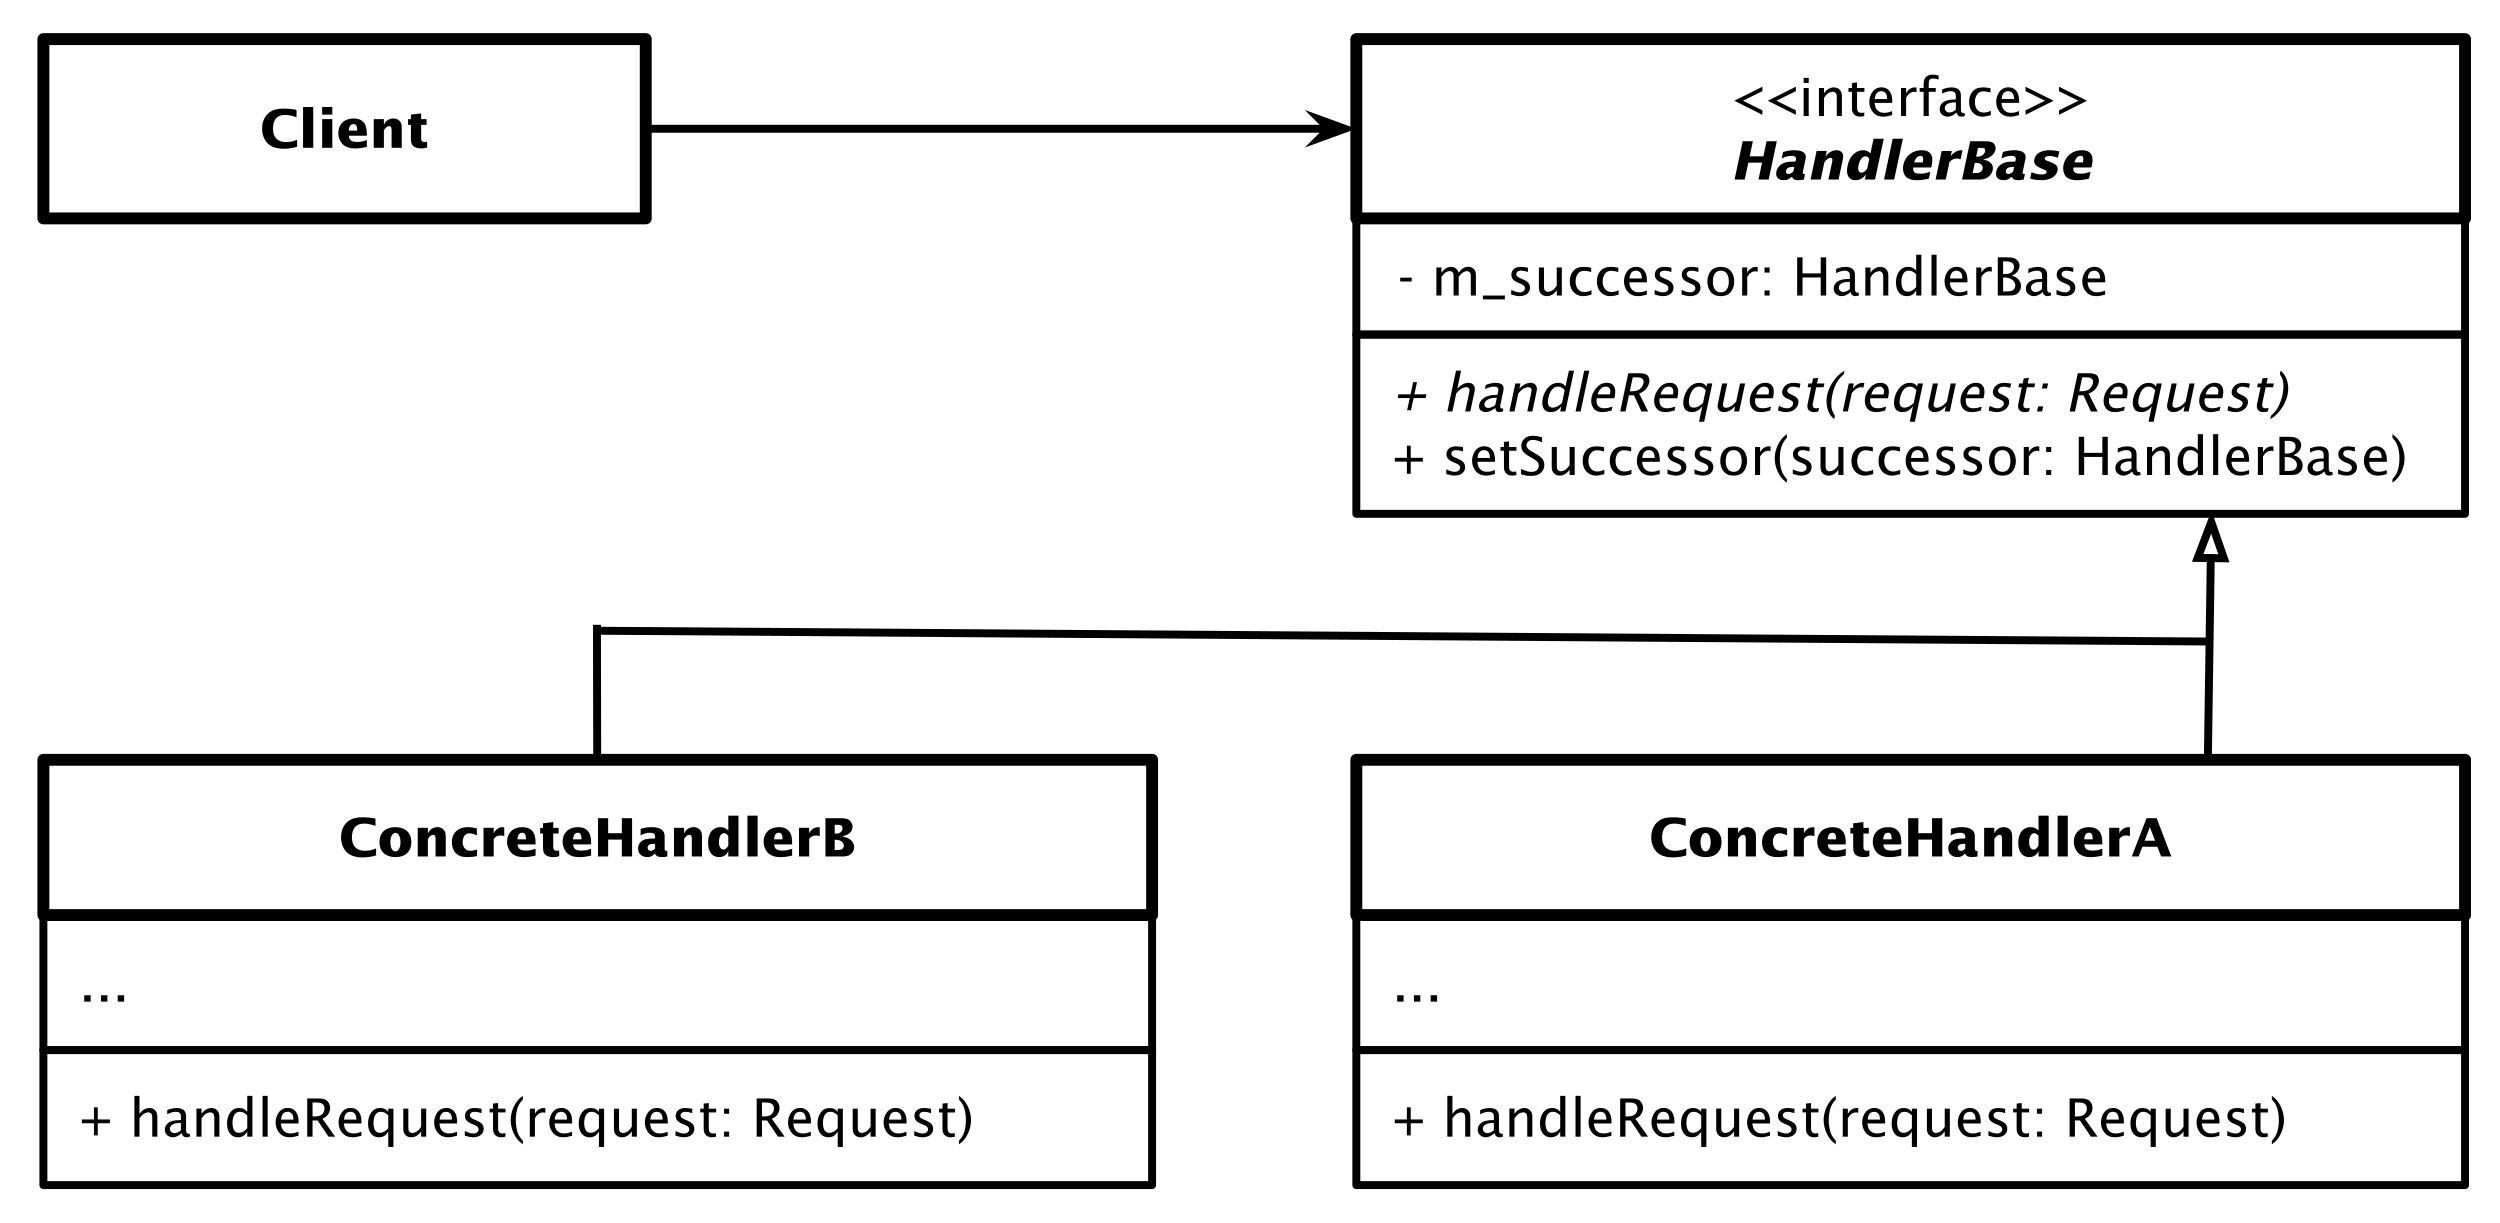 <svg version="1.1" viewBox="0.0 0.0 629.801 308.0" fill="none" stroke="none" stroke-linecap="square" stroke-miterlimit="10" xmlns:xlink="http://www.w3.org/1999/xlink" xmlns="http://www.w3.org/2000/svg"><clipPath id="p.0"><path d="m0 0l629.801 0l0 308.0l-629.801 0l0 -308.0z" clip-rule="nonzero"/></clipPath><g clip-path="url(#p.0)"><path fill="#000000" fill-opacity="0.0" d="m0 0l629.801 0l0 308.0l-629.801 0z" fill-rule="evenodd"/><path fill="#000000" fill-opacity="0.0" d="m162.68 32.436l179.024 0" fill-rule="evenodd"/><path stroke="#000000" stroke-width="2.0" stroke-linejoin="round" stroke-linecap="butt" d="m162.68 32.436l172.169 0" fill-rule="evenodd"/><path fill="#000000" stroke="#000000" stroke-width="2.0" stroke-linecap="butt" d="m334.849 32.436l-2.249 2.249l6.18 -2.249l-6.18 -2.249z" fill-rule="evenodd"/><path fill="#000000" fill-opacity="0.0" d="m341.688 55.018l279.307 0l0 29.26l-279.307 0z" fill-rule="evenodd"/><path stroke="#000000" stroke-width="2.0" stroke-linejoin="round" stroke-linecap="butt" d="m341.688 55.018l279.307 0l0 29.26l-279.307 0z" fill-rule="evenodd"/><path fill="#000000" d="m352.742 70.917l0 -0.969l2.891 0l0 0.969l-2.891 0z" fill-rule="nonzero"/><path fill="#000000" d="m361.855 74.448l0 -7.062l1.281 0l0 1.328q0.391 -0.625 1.0 -1.047q0.609 -0.438 1.406 -0.438q0.469 0 0.812 0.156q0.344 0.141 0.625 0.422q0.281 0.266 0.5 0.906q0.391 -0.641 0.984 -1.062q0.609 -0.438 1.391 -0.438q0.75 0 1.344 0.469q0.609 0.469 0.609 1.625l0 5.141l-1.281 0l0 -4.938q0 -0.703 -0.297 -0.953q-0.297 -0.266 -0.656 -0.266q-0.469 0 -0.953 0.297q-0.484 0.281 -1.141 1.125l0 4.734l-1.297 0l0 -4.938q0 -0.719 -0.297 -0.969q-0.297 -0.25 -0.672 -0.25q-0.469 0 -0.938 0.281q-0.469 0.281 -1.141 1.141l0 4.734l-1.281 0zm11.724 0.969l0 -0.969l5.531 0l0 0.969l-5.531 0zm7.117 -1.219l0 -1.172q1.266 0.625 2.188 0.625q0.547 0 0.906 -0.297q0.375 -0.312 0.375 -0.75q0 -0.281 -0.172 -0.547q-0.188 -0.266 -0.844 -0.547l-0.75 -0.312q-0.859 -0.359 -1.266 -0.844q-0.391 -0.469 -0.391 -1.141q0 -0.859 0.609 -1.422q0.625 -0.562 1.828 -0.562q0.594 0 1.469 0.156l0.266 0.047l0 1.078q-1.062 -0.328 -1.703 -0.328q-0.625 0 -0.938 0.266q-0.297 0.266 -0.297 0.641q0 0.281 0.203 0.516q0.203 0.234 0.734 0.453l0.625 0.266q1.234 0.531 1.578 1.047q0.328 0.5 0.328 1.109q0 0.578 -0.312 1.078q-0.312 0.5 -0.938 0.781q-0.609 0.266 -1.359 0.266q-0.875 0 -2.141 -0.406zm11.482 0.25l0 -1.328q-0.5 0.719 -1.141 1.109q-0.641 0.375 -1.344 0.375q-0.891 0 -1.453 -0.562q-0.562 -0.562 -0.562 -1.578l0 -5.078l1.281 0l0 4.656q0 0.734 0.125 0.969q0.141 0.234 0.375 0.375q0.234 0.125 0.5 0.125q0.469 0 1.016 -0.297q0.562 -0.297 1.203 -1.25l0 -4.578l1.281 0l0 7.062l-1.281 0zm8.756 -0.219q-1.234 0.375 -2.141 0.375q-0.953 0 -1.75 -0.5q-0.781 -0.516 -1.188 -1.344q-0.391 -0.844 -0.391 -1.891q0 -1.562 0.859 -2.594q0.875 -1.047 2.688 -1.047q0.828 0 1.844 0.219l0 1.078q-1.078 -0.312 -1.766 -0.312q-1.078 0 -1.625 0.797q-0.547 0.797 -0.547 1.906q0 1.188 0.609 1.922q0.609 0.734 1.594 0.734q0.891 0 1.812 -0.453l0 1.109zm6.827 0q-1.234 0.375 -2.141 0.375q-0.953 0 -1.75 -0.5q-0.781 -0.516 -1.188 -1.344q-0.391 -0.844 -0.391 -1.891q0 -1.562 0.859 -2.594q0.875 -1.047 2.688 -1.047q0.828 0 1.844 0.219l0 1.078q-1.078 -0.312 -1.766 -0.312q-1.078 0 -1.625 0.797q-0.547 0.797 -0.547 1.906q0 1.188 0.609 1.922q0.609 0.734 1.594 0.734q0.891 0 1.812 -0.453l0 1.109zm7.108 -0.016q-1.297 0.391 -2.219 0.391q-1.641 0 -2.594 -1.109q-0.938 -1.109 -0.938 -2.609q0 -1.0 0.422 -1.891q0.422 -0.906 1.094 -1.344q0.672 -0.438 1.578 -0.438q1.219 0 1.953 0.891q0.734 0.875 0.734 2.625l-0.016 0.391l-4.453 0q0.109 0.938 0.406 1.453q0.297 0.5 0.797 0.781q0.5 0.281 1.266 0.281q0.391 0 0.766 -0.062q0.391 -0.078 1.203 -0.375l0 1.016zm-4.375 -4.062l3.109 0q0 -1.062 -0.422 -1.516q-0.406 -0.453 -1.047 -0.453q-0.734 0 -1.156 0.5q-0.406 0.484 -0.484 1.469zm6.347 4.047l0 -1.172q1.266 0.625 2.188 0.625q0.547 0 0.906 -0.297q0.375 -0.312 0.375 -0.75q0 -0.281 -0.172 -0.547q-0.188 -0.266 -0.844 -0.547l-0.75 -0.312q-0.859 -0.359 -1.266 -0.844q-0.391 -0.469 -0.391 -1.141q0 -0.859 0.609 -1.422q0.625 -0.562 1.828 -0.562q0.594 0 1.469 0.156l0.266 0.047l0 1.078q-1.062 -0.328 -1.703 -0.328q-0.625 0 -0.938 0.266q-0.297 0.266 -0.297 0.641q0 0.281 0.203 0.516q0.203 0.234 0.734 0.453l0.625 0.266q1.234 0.531 1.578 1.047q0.328 0.5 0.328 1.109q0 0.578 -0.312 1.078q-0.312 0.5 -0.938 0.781q-0.609 0.266 -1.359 0.266q-0.875 0 -2.141 -0.406zm6.794 0l0 -1.172q1.266 0.625 2.188 0.625q0.547 0 0.906 -0.297q0.375 -0.312 0.375 -0.75q0 -0.281 -0.172 -0.547q-0.188 -0.266 -0.844 -0.547l-0.75 -0.312q-0.859 -0.359 -1.266 -0.844q-0.391 -0.469 -0.391 -1.141q0 -0.859 0.609 -1.422q0.625 -0.562 1.828 -0.562q0.594 0 1.469 0.156l0.266 0.047l0 1.078q-1.062 -0.328 -1.703 -0.328q-0.625 0 -0.938 0.266q-0.297 0.266 -0.297 0.641q0 0.281 0.203 0.516q0.203 0.234 0.734 0.453l0.625 0.266q1.234 0.531 1.578 1.047q0.328 0.5 0.328 1.109q0 0.578 -0.312 1.078q-0.312 0.5 -0.938 0.781q-0.609 0.266 -1.359 0.266q-0.875 0 -2.141 -0.406zm9.872 0.406q-1.016 0 -1.766 -0.406q-0.734 -0.406 -1.172 -1.297q-0.438 -0.891 -0.438 -1.984q0 -1.031 0.391 -1.906q0.406 -0.891 1.156 -1.328q0.766 -0.453 1.828 -0.453q1.016 0 1.75 0.406q0.75 0.406 1.188 1.297q0.438 0.891 0.438 1.984q0 1.031 -0.406 1.922q-0.406 0.875 -1.156 1.328q-0.75 0.438 -1.812 0.438zm0 -0.953q0.953 0 1.484 -0.703q0.531 -0.719 0.531 -2.031q0 -1.312 -0.531 -2.016q-0.531 -0.719 -1.484 -0.719q-0.953 0 -1.484 0.719q-0.516 0.703 -0.516 2.016q0 1.312 0.516 2.031q0.531 0.703 1.484 0.703zm5.374 0.797l0 -7.062l1.281 0l0 1.328q0.359 -0.719 0.938 -1.094q0.594 -0.391 1.281 -0.391q0.188 0 0.406 0.031l0 1.188q-0.328 -0.109 -0.594 -0.109q-0.594 0 -1.109 0.375q-0.516 0.359 -0.922 1.078l0 4.656l-1.281 0zm5.641 0l0 -1.281l1.281 0l0 1.281l-1.281 0zm0 -5.781l0 -1.281l1.281 0l0 1.281l-1.281 0zm8.215 5.781l0 -9.625l1.359 0l0 4.047l4.578 0l0 -4.047l1.375 0l0 9.625l-1.375 0l0 -4.547l-4.578 0l0 4.547l-1.359 0zm13.466 -0.891q-0.562 0.516 -1.125 0.781q-0.562 0.266 -1.094 0.266q-0.75 0 -1.391 -0.484q-0.641 -0.5 -0.641 -1.453q0 -1.031 0.891 -1.703q0.906 -0.688 2.875 -0.688l0.297 0l0 -0.859q0 -0.5 -0.141 -0.734q-0.125 -0.234 -0.422 -0.359q-0.281 -0.141 -0.719 -0.141q-1.0 0 -2.172 0.625l0 -1.062q1.297 -0.516 2.438 -0.516q0.625 0 1.141 0.203q0.531 0.188 0.844 0.625q0.312 0.422 0.312 1.359l0 3.203q0 0.531 0.078 0.719q0.094 0.188 0.25 0.281q0.156 0.094 0.359 0.094q0.078 0 0.234 -0.016l0.094 0.703q-0.438 0.203 -0.953 0.203q-0.359 0 -0.688 -0.219q-0.328 -0.234 -0.469 -0.828zm-0.188 -0.703l0 -1.828l-0.406 -0.016q-1.016 0 -1.703 0.391q-0.672 0.391 -0.672 1.062q0 0.469 0.328 0.781q0.344 0.312 0.797 0.312q0.391 0 0.812 -0.172q0.422 -0.188 0.844 -0.531zm3.907 1.594l0 -7.062l1.281 0l0 1.328q0.484 -0.719 1.125 -1.094q0.656 -0.391 1.359 -0.391q0.891 0 1.453 0.578q0.562 0.562 0.562 1.562l0 5.078l-1.281 0l0 -4.656q0 -0.734 -0.141 -0.969q-0.125 -0.234 -0.359 -0.359q-0.234 -0.141 -0.5 -0.141q-0.469 0 -1.031 0.297q-0.547 0.297 -1.188 1.25l0 4.578l-1.281 0zm12.803 0l0 -1.328q-0.391 0.75 -0.984 1.125q-0.578 0.359 -1.359 0.359q-1.312 0 -2.031 -0.953q-0.719 -0.953 -0.719 -2.516q0 -1.672 0.812 -2.781q0.812 -1.125 2.203 -1.125q0.406 0 0.781 0.094q0.375 0.094 0.656 0.281q0.297 0.172 0.641 0.578l0 -4.016l1.297 0l0 10.281l-1.297 0zm0 -5.375q-0.656 -0.594 -1.047 -0.734q-0.391 -0.156 -0.828 -0.156q-0.938 0 -1.391 0.797q-0.453 0.781 -0.453 2.031q0 1.141 0.391 1.812q0.406 0.656 1.25 0.656q0.531 0 1.047 -0.281q0.531 -0.297 1.031 -0.875l0 -3.25zm3.857 5.375l0 -10.281l1.281 0l0 10.281l-1.281 0zm9.04 -0.234q-1.297 0.391 -2.219 0.391q-1.641 0 -2.594 -1.109q-0.938 -1.109 -0.938 -2.609q0 -1.0 0.422 -1.891q0.422 -0.906 1.094 -1.344q0.672 -0.438 1.578 -0.438q1.219 0 1.953 0.891q0.734 0.875 0.734 2.625l-0.016 0.391l-4.453 0q0.109 0.938 0.406 1.453q0.297 0.5 0.797 0.781q0.5 0.281 1.266 0.281q0.391 0 0.766 -0.062q0.391 -0.078 1.203 -0.375l0 1.016zm-4.375 -4.062l3.109 0q0 -1.062 -0.422 -1.516q-0.406 -0.453 -1.047 -0.453q-0.734 0 -1.156 0.5q-0.406 0.484 -0.484 1.469zm6.613 4.297l0 -7.062l1.281 0l0 1.328q0.359 -0.719 0.938 -1.094q0.594 -0.391 1.281 -0.391q0.188 0 0.406 0.031l0 1.188q-0.328 -0.109 -0.594 -0.109q-0.594 0 -1.109 0.375q-0.516 0.359 -0.922 1.078l0 4.656l-1.281 0zm5.422 0l0 -9.625l2.484 0q1.641 0 2.312 0.625q0.688 0.625 0.688 1.484q0 0.703 -0.469 1.406q-0.453 0.688 -1.516 1.094q0.938 0.281 1.391 0.656q0.469 0.359 0.719 0.875q0.25 0.516 0.25 1.078q0 0.672 -0.344 1.25q-0.344 0.578 -0.906 0.875q-0.562 0.281 -1.781 0.281l-2.828 0zm1.344 -1.016l0.281 0q1.453 0 1.875 -0.156q0.438 -0.172 0.672 -0.531q0.25 -0.375 0.25 -0.828q0 -0.844 -0.766 -1.422q-0.766 -0.578 -1.922 -0.578l-0.391 0l0 3.516zm0 -4.391l0.438 0q1.188 0 1.734 -0.5q0.562 -0.516 0.562 -1.297q0 -0.688 -0.5 -1.047q-0.484 -0.359 -1.703 -0.359l-0.531 0l0 3.203zm9.994 4.516q-0.562 0.516 -1.125 0.781q-0.562 0.266 -1.094 0.266q-0.75 0 -1.391 -0.484q-0.641 -0.5 -0.641 -1.453q0 -1.031 0.891 -1.703q0.906 -0.688 2.875 -0.688l0.297 0l0 -0.859q0 -0.5 -0.141 -0.734q-0.125 -0.234 -0.422 -0.359q-0.281 -0.141 -0.719 -0.141q-1.0 0 -2.172 0.625l0 -1.062q1.297 -0.516 2.438 -0.516q0.625 0 1.141 0.203q0.531 0.188 0.844 0.625q0.312 0.422 0.312 1.359l0 3.203q0 0.531 0.078 0.719q0.094 0.188 0.25 0.281q0.156 0.094 0.359 0.094q0.078 0 0.234 -0.016l0.094 0.703q-0.438 0.203 -0.953 0.203q-0.359 0 -0.688 -0.219q-0.328 -0.234 -0.469 -0.828zm-0.188 -0.703l0 -1.828l-0.406 -0.016q-1.016 0 -1.703 0.391q-0.672 0.391 -0.672 1.062q0 0.469 0.328 0.781q0.344 0.312 0.797 0.312q0.391 0 0.812 -0.172q0.422 -0.188 0.844 -0.531zm3.642 1.344l0 -1.172q1.266 0.625 2.188 0.625q0.547 0 0.906 -0.297q0.375 -0.312 0.375 -0.75q0 -0.281 -0.172 -0.547q-0.188 -0.266 -0.844 -0.547l-0.75 -0.312q-0.859 -0.359 -1.266 -0.844q-0.391 -0.469 -0.391 -1.141q0 -0.859 0.609 -1.422q0.625 -0.562 1.828 -0.562q0.594 0 1.469 0.156l0.266 0.047l0 1.078q-1.062 -0.328 -1.703 -0.328q-0.625 0 -0.938 0.266q-0.297 0.266 -0.297 0.641q0 0.281 0.203 0.516q0.203 0.234 0.734 0.453l0.625 0.266q1.234 0.531 1.578 1.047q0.328 0.5 0.328 1.109q0 0.578 -0.312 1.078q-0.312 0.5 -0.938 0.781q-0.609 0.266 -1.359 0.266q-0.875 0 -2.141 -0.406zm12.247 0.016q-1.297 0.391 -2.219 0.391q-1.641 0 -2.594 -1.109q-0.938 -1.109 -0.938 -2.609q0 -1.0 0.422 -1.891q0.422 -0.906 1.094 -1.344q0.672 -0.438 1.578 -0.438q1.219 0 1.953 0.891q0.734 0.875 0.734 2.625l-0.016 0.391l-4.453 0q0.109 0.938 0.406 1.453q0.297 0.5 0.797 0.781q0.5 0.281 1.266 0.281q0.391 0 0.766 -0.062q0.391 -0.078 1.203 -0.375l0 1.016zm-4.375 -4.062l3.109 0q0 -1.062 -0.422 -1.516q-0.406 -0.453 -1.047 -0.453q-0.734 0 -1.156 0.5q-0.406 0.484 -0.484 1.469z" fill-rule="nonzero"/><path fill="#000000" fill-opacity="0.0" d="m556.202 191.407l0.913 -62.803" fill-rule="evenodd"/><path stroke="#000000" stroke-width="2.0" stroke-linejoin="round" stroke-linecap="butt" d="m556.202 191.407l0.739 -50.804" fill-rule="evenodd"/><path stroke="#000000" stroke-width="2.0" stroke-linecap="butt" d="m560.244 140.65l-3.171 -9.123l-3.435 9.027z" fill-rule="evenodd"/><path fill="#000000" fill-opacity="0.0" d="m341.688 9.853l279.307 0l0 45.165l-279.307 0z" fill-rule="evenodd"/><path stroke="#000000" stroke-width="3.0" stroke-linejoin="round" stroke-linecap="butt" d="m341.688 9.853l279.307 0l0 45.165l-279.307 0z" fill-rule="evenodd"/><path fill="#000000" d="m443.985 28.923l-7.062 -3.547l7.062 -3.531l0 1.125l-4.906 2.406l4.906 2.422l0 1.125zm8.428 0l-7.062 -3.547l7.062 -3.531l0 1.125l-4.906 2.406l4.906 2.422l0 1.125zm1.959 0.312l0 -7.062l1.281 0l0 7.062l-1.281 0zm0 -8.344l0 -1.281l1.281 0l0 1.281l-1.281 0zm3.853 8.344l0 -7.062l1.281 0l0 1.328q0.484 -0.719 1.125 -1.094q0.656 -0.391 1.359 -0.391q0.891 0 1.453 0.578q0.562 0.562 0.562 1.562l0 5.078l-1.281 0l0 -4.656q0 -0.734 -0.141 -0.969q-0.125 -0.234 -0.359 -0.359q-0.234 -0.141 -0.5 -0.141q-0.469 0 -1.031 0.297q-0.547 0.297 -1.188 1.25l0 4.578l-1.281 0zm11.428 0q-0.594 0.156 -1.031 0.156q-0.953 0 -1.516 -0.547q-0.562 -0.547 -0.562 -1.562l0 -4.156l-0.875 0l0 -0.953l0.875 0l0 -1.281l1.281 -0.125l0 1.406l1.859 0l0 0.953l-1.859 0l0 3.922q0 0.75 0.281 1.078q0.297 0.312 0.922 0.312q0.25 0 0.625 -0.094l0 0.891zm7.016 -0.234q-1.297 0.391 -2.219 0.391q-1.641 0 -2.594 -1.109q-0.938 -1.109 -0.938 -2.609q0 -1.0 0.422 -1.891q0.422 -0.906 1.094 -1.344q0.672 -0.438 1.578 -0.438q1.219 0 1.953 0.891q0.734 0.875 0.734 2.625l-0.016 0.391l-4.453 0q0.109 0.938 0.406 1.453q0.297 0.5 0.797 0.781q0.5 0.281 1.266 0.281q0.391 0 0.766 -0.062q0.391 -0.078 1.203 -0.375l0 1.016zm-4.375 -4.062l3.109 0q0 -1.062 -0.422 -1.516q-0.406 -0.453 -1.047 -0.453q-0.734 0 -1.156 0.5q-0.406 0.484 -0.484 1.469zm6.613 4.297l0 -7.062l1.281 0l0 1.328q0.359 -0.719 0.938 -1.094q0.594 -0.391 1.281 -0.391q0.188 0 0.406 0.031l0 1.188q-0.328 -0.109 -0.594 -0.109q-0.594 0 -1.109 0.375q-0.516 0.359 -0.922 1.078l0 4.656l-1.281 0zm5.688 0l0 -6.109l-1.0 0l0 -0.953l1.0 0l0 -0.844q0 -0.875 0.219 -1.375q0.234 -0.5 0.75 -0.828q0.516 -0.328 1.328 -0.328q0.656 0 1.484 0.219l0 1.016q-0.875 -0.266 -1.391 -0.266q-0.297 0 -0.547 0.094q-0.25 0.094 -0.406 0.328q-0.141 0.234 -0.141 1.0l0 0.984l1.766 0l0 0.953l-1.766 0l0 6.109l-1.297 0zm8.307 -0.891q-0.562 0.516 -1.125 0.781q-0.562 0.266 -1.094 0.266q-0.75 0 -1.391 -0.484q-0.641 -0.5 -0.641 -1.453q0 -1.031 0.891 -1.703q0.906 -0.688 2.875 -0.688l0.297 0l0 -0.859q0 -0.5 -0.141 -0.734q-0.125 -0.234 -0.422 -0.359q-0.281 -0.141 -0.719 -0.141q-1.0 0 -2.172 0.625l0 -1.062q1.297 -0.516 2.438 -0.516q0.625 0 1.141 0.203q0.531 0.188 0.844 0.625q0.312 0.422 0.312 1.359l0 3.203q0 0.531 0.078 0.719q0.094 0.188 0.25 0.281q0.156 0.094 0.359 0.094q0.078 0 0.234 -0.016l0.094 0.703q-0.438 0.203 -0.953 0.203q-0.359 0 -0.688 -0.219q-0.328 -0.234 -0.469 -0.828zm-0.188 -0.703l0 -1.828l-0.406 -0.016q-1.016 0 -1.703 0.391q-0.672 0.391 -0.672 1.062q0 0.469 0.328 0.781q0.344 0.312 0.797 0.312q0.391 0 0.812 -0.172q0.422 -0.188 0.844 -0.531zm8.814 1.375q-1.234 0.375 -2.141 0.375q-0.953 0 -1.75 -0.5q-0.781 -0.516 -1.188 -1.344q-0.391 -0.844 -0.391 -1.891q0 -1.562 0.859 -2.594q0.875 -1.047 2.688 -1.047q0.828 0 1.844 0.219l0 1.078q-1.078 -0.312 -1.766 -0.312q-1.078 0 -1.625 0.797q-0.547 0.797 -0.547 1.906q0 1.188 0.609 1.922q0.609 0.734 1.594 0.734q0.891 0 1.812 -0.453l0 1.109zm7.108 -0.016q-1.297 0.391 -2.219 0.391q-1.641 0 -2.594 -1.109q-0.938 -1.109 -0.938 -2.609q0 -1.0 0.422 -1.891q0.422 -0.906 1.094 -1.344q0.672 -0.438 1.578 -0.438q1.219 0 1.953 0.891q0.734 0.875 0.734 2.625l-0.016 0.391l-4.453 0q0.109 0.938 0.406 1.453q0.297 0.5 0.797 0.781q0.5 0.281 1.266 0.281q0.391 0 0.766 -0.062q0.391 -0.078 1.203 -0.375l0 1.016zm-4.375 -4.062l3.109 0q0 -1.062 -0.422 -1.516q-0.406 -0.453 -1.047 -0.453q-0.734 0 -1.156 0.5q-0.406 0.484 -0.484 1.469zm6.019 -3.094l7.062 3.531l-7.062 3.547l0 -1.125l4.906 -2.422l-4.906 -2.406l0 -1.125zm8.428 0l7.062 3.531l-7.062 3.547l0 -1.125l4.906 -2.422l-4.906 -2.406l0 -1.125z" fill-rule="nonzero"/><path fill="#000000" d="m445.563 45.236l-2.578 0l0.906 -4.25l-3.453 0l-0.906 4.25l-2.562 0l2.047 -9.641l2.562 0l-0.797 3.781l3.453 0l0.797 -3.781l2.578 0l-2.047 9.641zm8.867 0q-0.75 0.156 -1.312 0.156q-0.453 0 -0.797 -0.078q-0.328 -0.078 -0.5 -0.203q-0.188 -0.156 -0.328 -0.516l-0.172 0q-0.516 0.453 -0.953 0.625q-0.438 0.172 -1.016 0.172q-0.672 0 -1.156 -0.266q-0.469 -0.281 -0.656 -0.781q-0.172 -0.5 -0.031 -1.141q0.234 -1.094 1.156 -1.75q0.594 -0.422 1.281 -0.578q0.703 -0.172 1.844 -0.172l0.531 0l0.094 -0.453q0.203 -1.0 -1.078 -1.0q-0.578 0 -1.344 0.203q-0.562 0.156 -1.156 0.453l0.344 -1.609q0.109 -0.031 0.203 -0.062q0.109 -0.031 0.188 -0.047q1.156 -0.344 2.422 -0.344q3.344 0 2.859 2.266l-0.672 3.125q-0.125 0.594 0.281 0.594q0.078 0 0.281 -0.031l-0.312 1.438zm-2.656 -2.016l0.25 -1.156l-0.516 0q-1.359 0 -1.562 0.953q-0.078 0.359 0.078 0.594q0.172 0.219 0.531 0.219q0.562 0 1.219 -0.609zm11.398 2.016l-2.562 0l0.953 -4.484q0.109 -0.531 0 -0.75q-0.094 -0.234 -0.422 -0.234q-0.344 0 -0.719 0.266q-0.359 0.25 -0.812 0.797l-0.938 4.406l-2.562 0l1.531 -7.219l2.562 0l-0.281 1.359l0.031 0q0.5 -0.734 1.203 -1.125q0.703 -0.406 1.484 -0.406q0.875 0 1.344 0.531q0.297 0.328 0.344 0.75q0.062 0.406 -0.094 1.078l-1.062 5.031zm9.188 0l-2.562 0l0.281 -1.359l-0.016 0q-0.406 0.703 -1.109 1.109q-0.703 0.406 -1.5 0.406q-0.859 0 -1.406 -0.422q-0.531 -0.438 -0.688 -1.25q-0.156 -0.828 0.078 -1.922q0.25 -1.219 0.812 -2.109q0.578 -0.891 1.375 -1.359q0.812 -0.484 1.75 -0.484q0.594 0 0.969 0.172q0.391 0.172 0.844 0.625l0.016 0l0.125 -0.625l0.656 -3.062l2.562 0l-2.188 10.281zm-1.969 -2.766l0.516 -2.422q-0.344 -0.672 -0.969 -0.672q-0.359 0 -0.719 0.281q-0.344 0.281 -0.609 0.812q-0.266 0.516 -0.406 1.141q-0.188 0.891 0.016 1.391q0.219 0.5 0.766 0.5q0.672 0 1.406 -1.031zm6.789 2.766l-2.562 0l2.188 -10.281l2.562 0l-2.188 10.281zm8.747 -0.234q-0.25 0.062 -0.453 0.109q-1.359 0.297 -2.578 0.297q-0.891 0 -1.609 -0.219q-0.703 -0.234 -1.109 -0.625q-0.5 -0.516 -0.688 -1.344q-0.188 -0.844 0 -1.703q0.172 -0.812 0.578 -1.5q0.422 -0.688 1.031 -1.172q0.609 -0.484 1.375 -0.734q0.766 -0.266 1.625 -0.266q0.828 0 1.359 0.203q0.531 0.203 0.859 0.625q0.438 0.594 0.469 1.328q0.016 0.359 0 0.641q-0.016 0.266 -0.078 0.641q-0.062 0.359 -0.188 0.906l-4.531 0q-0.031 0.312 -0.031 0.516q0.016 0.188 0.094 0.375q0.156 0.359 0.531 0.516q0.391 0.156 1.125 0.156q0.672 0 1.125 -0.078q0.453 -0.078 1.453 -0.375l-0.359 1.703zm-1.547 -4.094l0.016 -0.109q0.172 -0.812 0.016 -1.172q-0.141 -0.375 -0.641 -0.375q-0.359 0 -0.656 0.203q-0.297 0.188 -0.516 0.562q-0.219 0.359 -0.359 0.891l2.141 0zm9.54 -0.781q-0.281 -0.125 -0.453 -0.156q-0.172 -0.031 -0.5 -0.031q-0.562 0 -1.0 0.219q-0.438 0.203 -0.859 0.672l-0.938 4.406l-2.562 0l1.531 -7.219l2.562 0l-0.281 1.359l0.031 0q0.172 -0.344 0.547 -0.672q0.375 -0.328 0.875 -0.578q0.562 -0.281 1.219 -0.281q0.188 0 0.297 0.047l-0.469 2.234zm8.086 2.734q-0.109 0.516 -0.438 1.0q-0.328 0.469 -0.781 0.797q-0.469 0.312 -1.0 0.453q-0.516 0.125 -1.375 0.125l-4.141 0l2.047 -9.641l3.875 0q0.859 0 1.312 0.125q0.453 0.109 0.75 0.391q0.188 0.203 0.312 0.484q0.125 0.266 0.156 0.562q0.031 0.297 -0.031 0.594q-0.062 0.297 -0.219 0.594q-0.141 0.297 -0.359 0.531q-0.203 0.234 -0.5 0.453q-0.438 0.312 -0.797 0.469q-0.359 0.156 -1.234 0.406q0.438 0.078 0.766 0.188q0.344 0.094 0.547 0.219q0.219 0.109 0.453 0.297q0.453 0.359 0.609 0.859q0.172 0.5 0.047 1.094zm-1.922 -4.75q0.062 -0.281 -0.016 -0.484q-0.078 -0.203 -0.281 -0.281q-0.156 -0.062 -0.344 -0.078q-0.188 -0.016 -0.859 -0.016l-0.281 0l-0.469 2.203l0.484 0q0.641 0 1.141 -0.375q0.5 -0.391 0.625 -0.969zm-0.625 4.453q0.078 -0.328 -0.016 -0.609q-0.078 -0.281 -0.297 -0.5q-0.219 -0.219 -0.547 -0.312q-0.328 -0.109 -0.734 -0.109l-0.375 0l-0.547 2.562l0.516 0q0.625 0 0.953 -0.062q0.406 -0.062 0.688 -0.328q0.281 -0.266 0.359 -0.641zm10.353 2.672q-0.75 0.156 -1.312 0.156q-0.453 0 -0.797 -0.078q-0.328 -0.078 -0.5 -0.203q-0.188 -0.156 -0.328 -0.516l-0.172 0q-0.516 0.453 -0.953 0.625q-0.438 0.172 -1.016 0.172q-0.672 0 -1.156 -0.266q-0.469 -0.281 -0.656 -0.781q-0.172 -0.5 -0.031 -1.141q0.234 -1.094 1.156 -1.75q0.594 -0.422 1.281 -0.578q0.703 -0.172 1.844 -0.172l0.531 0l0.094 -0.453q0.203 -1.0 -1.078 -1.0q-0.578 0 -1.344 0.203q-0.562 0.156 -1.156 0.453l0.344 -1.609q0.109 -0.031 0.203 -0.062q0.109 -0.031 0.188 -0.047q1.156 -0.344 2.422 -0.344q3.344 0 2.859 2.266l-0.672 3.125q-0.125 0.594 0.281 0.594q0.078 0 0.281 -0.031l-0.312 1.438zm-2.656 -2.016l0.25 -1.156l-0.516 0q-1.359 0 -1.562 0.953q-0.078 0.359 0.078 0.594q0.172 0.219 0.531 0.219q0.562 0 1.219 -0.609zm11.179 -0.219q-0.109 0.516 -0.453 0.969q-0.328 0.453 -0.844 0.766q-0.5 0.312 -1.188 0.484q-0.672 0.172 -1.453 0.172q-0.719 0 -1.312 -0.062q-0.875 -0.094 -1.656 -0.312l0.344 -1.641q0.125 0.062 0.219 0.094q0.109 0.031 0.234 0.094q1.172 0.391 2.078 0.391q1.141 0 1.266 -0.578q0.031 -0.156 -0.016 -0.266q-0.156 -0.219 -0.781 -0.453l-0.484 -0.203q-1.391 -0.578 -1.734 -1.266q-0.094 -0.188 -0.109 -0.484q-0.016 -0.312 0.047 -0.578q0.219 -1.094 1.234 -1.688q1.031 -0.594 2.703 -0.594q1.156 0 2.359 0.281l-0.359 1.641q-0.172 -0.062 -0.375 -0.156q-0.375 -0.125 -0.844 -0.219q-0.469 -0.094 -0.812 -0.094q-1.172 0 -1.297 0.578q-0.047 0.219 0.109 0.359q0.156 0.141 0.594 0.312l0.469 0.172q1.344 0.484 1.781 0.984q0.453 0.484 0.281 1.297zm7.947 2.0q-0.25 0.062 -0.453 0.109q-1.359 0.297 -2.578 0.297q-0.891 0 -1.609 -0.219q-0.703 -0.234 -1.109 -0.625q-0.5 -0.516 -0.688 -1.344q-0.188 -0.844 0 -1.703q0.172 -0.812 0.578 -1.5q0.422 -0.688 1.031 -1.172q0.609 -0.484 1.375 -0.734q0.766 -0.266 1.625 -0.266q0.828 0 1.359 0.203q0.531 0.203 0.859 0.625q0.438 0.594 0.469 1.328q0.016 0.359 0 0.641q-0.016 0.266 -0.078 0.641q-0.062 0.359 -0.188 0.906l-4.531 0q-0.031 0.312 -0.031 0.516q0.016 0.188 0.094 0.375q0.156 0.359 0.531 0.516q0.391 0.156 1.125 0.156q0.672 0 1.125 -0.078q0.453 -0.078 1.453 -0.375l-0.359 1.703zm-1.547 -4.094l0.016 -0.109q0.172 -0.812 0.016 -1.172q-0.141 -0.375 -0.641 -0.375q-0.359 0 -0.656 0.203q-0.297 0.188 -0.516 0.562q-0.219 0.359 -0.359 0.891l2.141 0z" fill-rule="nonzero"/><path fill="#000000" fill-opacity="0.0" d="m341.688 84.278l279.307 0l0 45.165l-279.307 0z" fill-rule="evenodd"/><path stroke="#000000" stroke-width="2.0" stroke-linejoin="round" stroke-linecap="butt" d="m341.688 84.278l279.307 0l0 45.165l-279.307 0z" fill-rule="evenodd"/><path fill="#000000" d="m354.485 103.348l0.656 -3.062l-3.047 0l0.203 -0.953l3.047 0l0.656 -3.062l0.969 0l-0.656 3.062l3.047 0l-0.203 0.953l-3.047 0l-0.656 3.062l-0.969 0zm10.129 0.312l2.188 -10.281l1.281 0l-0.969 4.547q0.641 -0.719 1.359 -1.094q0.734 -0.391 1.438 -0.391q0.891 0 1.328 0.578q0.453 0.562 0.234 1.562l-1.078 5.078l-1.281 0l0.984 -4.656q0.156 -0.734 0.078 -0.969q-0.078 -0.234 -0.297 -0.359q-0.203 -0.141 -0.469 -0.141q-0.469 0 -1.094 0.297q-0.609 0.297 -1.453 1.25l-0.969 4.578l-1.281 0zm12.1 -0.891q-0.672 0.516 -1.297 0.781q-0.609 0.266 -1.141 0.266q-0.75 0 -1.297 -0.484q-0.531 -0.5 -0.328 -1.453q0.219 -1.031 1.266 -1.703q1.047 -0.688 3.016 -0.688l0.297 0l0.172 -0.859q0.109 -0.5 0.031 -0.734q-0.078 -0.234 -0.344 -0.359q-0.266 -0.141 -0.703 -0.141q-1.0 0 -2.297 0.625l0.219 -1.062q1.406 -0.516 2.547 -0.516q0.625 0 1.109 0.203q0.484 0.188 0.703 0.625q0.219 0.422 0.016 1.359l-0.672 3.203q-0.109 0.531 -0.062 0.719q0.047 0.188 0.172 0.281q0.141 0.094 0.344 0.094q0.078 0 0.234 -0.016l-0.047 0.703q-0.484 0.203 -1.0 0.203q-0.359 0 -0.641 -0.219q-0.281 -0.234 -0.297 -0.828zm-0.031 -0.703l0.391 -1.828l-0.406 -0.016q-1.016 0 -1.781 0.391q-0.766 0.391 -0.906 1.062q-0.094 0.469 0.172 0.781q0.266 0.312 0.719 0.312q0.391 0 0.844 -0.172q0.469 -0.188 0.969 -0.531zm3.564 1.594l1.5 -7.062l1.281 0l-0.281 1.328q0.641 -0.719 1.359 -1.094q0.734 -0.391 1.438 -0.391q0.891 0 1.328 0.578q0.453 0.562 0.234 1.562l-1.078 5.078l-1.281 0l0.984 -4.656q0.156 -0.734 0.078 -0.969q-0.078 -0.234 -0.297 -0.359q-0.203 -0.141 -0.469 -0.141q-0.469 0 -1.094 0.297q-0.609 0.297 -1.453 1.25l-0.969 4.578l-1.281 0zm12.803 0l0.281 -1.328q-0.547 0.75 -1.219 1.125q-0.656 0.359 -1.438 0.359q-1.312 0 -1.828 -0.953q-0.516 -0.953 -0.188 -2.516q0.359 -1.672 1.406 -2.781q1.047 -1.125 2.438 -1.125q0.406 0 0.766 0.094q0.359 0.094 0.609 0.281q0.25 0.172 0.5 0.578l0.859 -4.016l1.297 0l-2.188 10.281l-1.297 0zm1.141 -5.375q-0.531 -0.594 -0.891 -0.734q-0.359 -0.156 -0.797 -0.156q-0.938 0 -1.562 0.797q-0.609 0.781 -0.875 2.031q-0.25 1.141 0 1.812q0.266 0.656 1.109 0.656q0.531 0 1.109 -0.281q0.594 -0.297 1.219 -0.875l0.688 -3.25zm2.717 5.375l2.188 -10.281l1.281 0l-2.188 10.281l-1.281 0zm9.087 -0.234q-1.375 0.391 -2.297 0.391q-1.641 0 -2.359 -1.109q-0.703 -1.109 -0.391 -2.609q0.219 -1.0 0.828 -1.891q0.625 -0.906 1.375 -1.344q0.766 -0.438 1.672 -0.438q1.219 0 1.766 0.891q0.547 0.875 0.188 2.625l-0.109 0.391l-4.453 0q-0.078 0.938 0.109 1.453q0.188 0.5 0.625 0.781q0.438 0.281 1.203 0.281q0.391 0 0.781 -0.062q0.406 -0.078 1.281 -0.375l-0.219 1.016zm-3.516 -4.062l3.109 0q0.234 -1.062 -0.094 -1.516q-0.312 -0.453 -0.953 -0.453q-0.734 0 -1.25 0.5q-0.516 0.484 -0.812 1.469zm5.675 4.297l2.047 -9.625l2.906 0q1.625 0 2.078 0.719q0.469 0.719 0.281 1.656q-0.125 0.547 -0.453 1.094q-0.328 0.531 -0.828 0.953q-0.5 0.406 -1.25 0.688l2.266 4.516l-1.688 0l-1.875 -4.078l-1.281 0l-0.859 4.078l-1.344 0zm2.422 -5.094l0.453 0q1.516 0 2.172 -0.625q0.672 -0.641 0.828 -1.391q0.094 -0.453 -0.031 -0.781q-0.125 -0.344 -0.516 -0.531q-0.375 -0.188 -1.297 -0.188l-0.859 0l-0.75 3.516zm11.271 4.859q-1.375 0.391 -2.297 0.391q-1.641 0 -2.359 -1.109q-0.703 -1.109 -0.391 -2.609q0.219 -1.0 0.828 -1.891q0.625 -0.906 1.375 -1.344q0.766 -0.438 1.672 -0.438q1.219 0 1.766 0.891q0.547 0.875 0.188 2.625l-0.109 0.391l-4.453 0q-0.078 0.938 0.109 1.453q0.188 0.5 0.625 0.781q0.438 0.281 1.203 0.281q0.391 0 0.781 -0.062q0.406 -0.078 1.281 -0.375l-0.219 1.016zm-3.516 -4.062l3.109 0q0.234 -1.062 -0.094 -1.516q-0.312 -0.453 -0.953 -0.453q-0.734 0 -1.25 0.5q-0.516 0.484 -0.812 1.469zm9.691 6.875l0.828 -3.906q-0.547 0.75 -1.219 1.125q-0.656 0.359 -1.438 0.359q-1.312 0 -1.828 -0.953q-0.516 -0.953 -0.188 -2.516q0.359 -1.672 1.406 -2.781q1.047 -1.125 2.438 -1.125q0.406 0 0.766 0.094q0.359 0.094 0.609 0.281q0.25 0.172 0.5 0.578l0.172 -0.797l1.297 0l-2.047 9.641l-1.297 0zm1.688 -7.953q-0.531 -0.594 -0.891 -0.734q-0.359 -0.156 -0.797 -0.156q-0.938 0 -1.562 0.797q-0.609 0.781 -0.875 2.031q-0.25 1.141 0 1.812q0.266 0.656 1.109 0.656q0.531 0 1.109 -0.281q0.594 -0.297 1.219 -0.875l0.688 -3.25zm7.139 5.375l0.281 -1.328q-0.656 0.719 -1.375 1.109q-0.719 0.375 -1.422 0.375q-0.891 0 -1.344 -0.562q-0.438 -0.562 -0.219 -1.578l1.078 -5.078l1.281 0l-0.984 4.656q-0.156 0.734 -0.078 0.969q0.078 0.234 0.281 0.375q0.219 0.125 0.484 0.125q0.469 0 1.078 -0.297q0.625 -0.297 1.469 -1.25l0.969 -4.578l1.281 0l-1.5 7.062l-1.281 0zm9.084 -0.234q-1.375 0.391 -2.297 0.391q-1.641 0 -2.359 -1.109q-0.703 -1.109 -0.391 -2.609q0.219 -1.0 0.828 -1.891q0.625 -0.906 1.375 -1.344q0.766 -0.438 1.672 -0.438q1.219 0 1.766 0.891q0.547 0.875 0.188 2.625l-0.109 0.391l-4.453 0q-0.078 0.938 0.109 1.453q0.188 0.5 0.625 0.781q0.438 0.281 1.203 0.281q0.391 0 0.781 -0.062q0.406 -0.078 1.281 -0.375l-0.219 1.016zm-3.516 -4.062l3.109 0q0.234 -1.062 -0.094 -1.516q-0.312 -0.453 -0.953 -0.453q-0.734 0 -1.25 0.5q-0.516 0.484 -0.812 1.469zm5.488 4.047l0.25 -1.172q1.141 0.625 2.062 0.625q0.547 0 0.969 -0.297q0.438 -0.312 0.531 -0.75q0.062 -0.281 -0.047 -0.547q-0.141 -0.266 -0.734 -0.547l-0.688 -0.312q-0.781 -0.359 -1.078 -0.844q-0.297 -0.469 -0.156 -1.141q0.188 -0.859 0.922 -1.422q0.734 -0.562 1.938 -0.562q0.594 0 1.438 0.156l0.25 0.047l-0.219 1.078q-1.0 -0.328 -1.641 -0.328q-0.625 0 -0.984 0.266q-0.359 0.266 -0.438 0.641q-0.062 0.281 0.094 0.516q0.156 0.234 0.641 0.453l0.562 0.266q1.125 0.531 1.359 1.047q0.219 0.5 0.094 1.109q-0.125 0.578 -0.547 1.078q-0.422 0.5 -1.094 0.781q-0.672 0.266 -1.422 0.266q-0.875 0 -2.062 -0.406zm10.169 0.25q-0.625 0.156 -1.062 0.156q-0.953 0 -1.406 -0.547q-0.438 -0.547 -0.219 -1.562l0.875 -4.156l-0.875 0l0.203 -0.953l0.875 0l0.281 -1.281l1.297 -0.125l-0.297 1.406l1.859 0l-0.203 0.953l-1.859 0l-0.828 3.922q-0.156 0.75 0.062 1.078q0.219 0.312 0.844 0.312q0.25 0 0.641 -0.094l-0.188 0.891zm4.188 1.047l-0.188 0.875q-0.906 -0.719 -1.359 -1.719q-0.438 -1.0 -0.547 -2.141q-0.094 -1.141 0.141 -2.234q0.234 -1.094 0.812 -2.234q0.594 -1.141 1.453 -2.141q0.875 -1.0 2.094 -1.734l-0.188 0.891q-0.906 0.797 -1.422 1.547q-0.516 0.75 -0.891 1.688q-0.359 0.938 -0.578 1.984q-0.219 1.031 -0.25 1.984q-0.031 0.938 0.156 1.688q0.203 0.734 0.766 1.547zm1.975 -1.047l1.5 -7.062l1.281 0l-0.281 1.328q0.516 -0.719 1.172 -1.094q0.672 -0.391 1.359 -0.391q0.188 0 0.406 0.031l-0.25 1.188q-0.312 -0.109 -0.578 -0.109q-0.594 0 -1.188 0.375q-0.594 0.359 -1.156 1.078l-0.984 4.656l-1.281 0zm10.688 -0.234q-1.375 0.391 -2.297 0.391q-1.641 0 -2.359 -1.109q-0.703 -1.109 -0.391 -2.609q0.219 -1.0 0.828 -1.891q0.625 -0.906 1.375 -1.344q0.766 -0.438 1.672 -0.438q1.219 0 1.766 0.891q0.547 0.875 0.188 2.625l-0.109 0.391l-4.453 0q-0.078 0.938 0.109 1.453q0.188 0.5 0.625 0.781q0.438 0.281 1.203 0.281q0.391 0 0.781 -0.062q0.406 -0.078 1.281 -0.375l-0.219 1.016zm-3.516 -4.062l3.109 0q0.234 -1.062 -0.094 -1.516q-0.312 -0.453 -0.953 -0.453q-0.734 0 -1.25 0.5q-0.516 0.484 -0.812 1.469zm9.691 6.875l0.828 -3.906q-0.547 0.75 -1.219 1.125q-0.656 0.359 -1.438 0.359q-1.312 0 -1.828 -0.953q-0.516 -0.953 -0.188 -2.516q0.359 -1.672 1.406 -2.781q1.047 -1.125 2.438 -1.125q0.406 0 0.766 0.094q0.359 0.094 0.609 0.281q0.25 0.172 0.5 0.578l0.172 -0.797l1.297 0l-2.047 9.641l-1.297 0zm1.688 -7.953q-0.531 -0.594 -0.891 -0.734q-0.359 -0.156 -0.797 -0.156q-0.938 0 -1.562 0.797q-0.609 0.781 -0.875 2.031q-0.25 1.141 0 1.812q0.266 0.656 1.109 0.656q0.531 0 1.109 -0.281q0.594 -0.297 1.219 -0.875l0.688 -3.25zm7.139 5.375l0.281 -1.328q-0.656 0.719 -1.375 1.109q-0.719 0.375 -1.422 0.375q-0.891 0 -1.344 -0.562q-0.438 -0.562 -0.219 -1.578l1.078 -5.078l1.281 0l-0.984 4.656q-0.156 0.734 -0.078 0.969q0.078 0.234 0.281 0.375q0.219 0.125 0.484 0.125q0.469 0 1.078 -0.297q0.625 -0.297 1.469 -1.25l0.969 -4.578l1.281 0l-1.5 7.062l-1.281 0zm9.084 -0.234q-1.375 0.391 -2.297 0.391q-1.641 0 -2.359 -1.109q-0.703 -1.109 -0.391 -2.609q0.219 -1.0 0.828 -1.891q0.625 -0.906 1.375 -1.344q0.766 -0.438 1.672 -0.438q1.219 0 1.766 0.891q0.547 0.875 0.188 2.625l-0.109 0.391l-4.453 0q-0.078 0.938 0.109 1.453q0.188 0.5 0.625 0.781q0.438 0.281 1.203 0.281q0.391 0 0.781 -0.062q0.406 -0.078 1.281 -0.375l-0.219 1.016zm-3.516 -4.062l3.109 0q0.234 -1.062 -0.094 -1.516q-0.312 -0.453 -0.953 -0.453q-0.734 0 -1.25 0.5q-0.516 0.484 -0.812 1.469zm5.488 4.047l0.25 -1.172q1.141 0.625 2.062 0.625q0.547 0 0.969 -0.297q0.438 -0.312 0.531 -0.75q0.062 -0.281 -0.047 -0.547q-0.141 -0.266 -0.734 -0.547l-0.688 -0.312q-0.781 -0.359 -1.078 -0.844q-0.297 -0.469 -0.156 -1.141q0.188 -0.859 0.922 -1.422q0.734 -0.562 1.938 -0.562q0.594 0 1.438 0.156l0.25 0.047l-0.219 1.078q-1.0 -0.328 -1.641 -0.328q-0.625 0 -0.984 0.266q-0.359 0.266 -0.438 0.641q-0.062 0.281 0.094 0.516q0.156 0.234 0.641 0.453l0.562 0.266q1.125 0.531 1.359 1.047q0.219 0.5 0.094 1.109q-0.125 0.578 -0.547 1.078q-0.422 0.5 -1.094 0.781q-0.672 0.266 -1.422 0.266q-0.875 0 -2.062 -0.406zm10.169 0.25q-0.625 0.156 -1.062 0.156q-0.953 0 -1.406 -0.547q-0.438 -0.547 -0.219 -1.562l0.875 -4.156l-0.875 0l0.203 -0.953l0.875 0l0.281 -1.281l1.297 -0.125l-0.297 1.406l1.859 0l-0.203 0.953l-1.859 0l-0.828 3.922q-0.156 0.75 0.062 1.078q0.219 0.312 0.844 0.312q0.25 0 0.641 -0.094l-0.188 0.891zm2.016 0l0.266 -1.281l1.281 0l-0.266 1.281l-1.281 0zm1.234 -5.781l0.266 -1.281l1.281 0l-0.266 1.281l-1.281 0zm6.981 5.781l2.047 -9.625l2.906 0q1.625 0 2.078 0.719q0.469 0.719 0.281 1.656q-0.125 0.547 -0.453 1.094q-0.328 0.531 -0.828 0.953q-0.5 0.406 -1.25 0.688l2.266 4.516l-1.688 0l-1.875 -4.078l-1.281 0l-0.859 4.078l-1.344 0zm2.422 -5.094l0.453 0q1.516 0 2.172 -0.625q0.672 -0.641 0.828 -1.391q0.094 -0.453 -0.031 -0.781q-0.125 -0.344 -0.516 -0.531q-0.375 -0.188 -1.297 -0.188l-0.859 0l-0.75 3.516zm11.271 4.859q-1.375 0.391 -2.297 0.391q-1.641 0 -2.359 -1.109q-0.703 -1.109 -0.391 -2.609q0.219 -1.0 0.828 -1.891q0.625 -0.906 1.375 -1.344q0.766 -0.438 1.672 -0.438q1.219 0 1.766 0.891q0.547 0.875 0.188 2.625l-0.109 0.391l-4.453 0q-0.078 0.938 0.109 1.453q0.188 0.5 0.625 0.781q0.438 0.281 1.203 0.281q0.391 0 0.781 -0.062q0.406 -0.078 1.281 -0.375l-0.219 1.016zm-3.516 -4.062l3.109 0q0.234 -1.062 -0.094 -1.516q-0.312 -0.453 -0.953 -0.453q-0.734 0 -1.25 0.5q-0.516 0.484 -0.812 1.469zm9.691 6.875l0.828 -3.906q-0.547 0.75 -1.219 1.125q-0.656 0.359 -1.438 0.359q-1.312 0 -1.828 -0.953q-0.516 -0.953 -0.188 -2.516q0.359 -1.672 1.406 -2.781q1.047 -1.125 2.438 -1.125q0.406 0 0.766 0.094q0.359 0.094 0.609 0.281q0.25 0.172 0.5 0.578l0.172 -0.797l1.297 0l-2.047 9.641l-1.297 0zm1.688 -7.953q-0.531 -0.594 -0.891 -0.734q-0.359 -0.156 -0.797 -0.156q-0.938 0 -1.562 0.797q-0.609 0.781 -0.875 2.031q-0.25 1.141 0 1.812q0.266 0.656 1.109 0.656q0.531 0 1.109 -0.281q0.594 -0.297 1.219 -0.875l0.688 -3.25zm7.139 5.375l0.281 -1.328q-0.656 0.719 -1.375 1.109q-0.719 0.375 -1.422 0.375q-0.891 0 -1.344 -0.562q-0.438 -0.562 -0.219 -1.578l1.078 -5.078l1.281 0l-0.984 4.656q-0.156 0.734 -0.078 0.969q0.078 0.234 0.281 0.375q0.219 0.125 0.484 0.125q0.469 0 1.078 -0.297q0.625 -0.297 1.469 -1.25l0.969 -4.578l1.281 0l-1.5 7.062l-1.281 0zm9.084 -0.234q-1.375 0.391 -2.297 0.391q-1.641 0 -2.359 -1.109q-0.703 -1.109 -0.391 -2.609q0.219 -1.0 0.828 -1.891q0.625 -0.906 1.375 -1.344q0.766 -0.438 1.672 -0.438q1.219 0 1.766 0.891q0.547 0.875 0.188 2.625l-0.109 0.391l-4.453 0q-0.078 0.938 0.109 1.453q0.188 0.5 0.625 0.781q0.438 0.281 1.203 0.281q0.391 0 0.781 -0.062q0.406 -0.078 1.281 -0.375l-0.219 1.016zm-3.516 -4.062l3.109 0q0.234 -1.062 -0.094 -1.516q-0.312 -0.453 -0.953 -0.453q-0.734 0 -1.25 0.5q-0.516 0.484 -0.812 1.469zm5.488 4.047l0.25 -1.172q1.141 0.625 2.062 0.625q0.547 0 0.969 -0.297q0.438 -0.312 0.531 -0.75q0.062 -0.281 -0.047 -0.547q-0.141 -0.266 -0.734 -0.547l-0.688 -0.312q-0.781 -0.359 -1.078 -0.844q-0.297 -0.469 -0.156 -1.141q0.188 -0.859 0.922 -1.422q0.734 -0.562 1.938 -0.562q0.594 0 1.438 0.156l0.25 0.047l-0.219 1.078q-1.0 -0.328 -1.641 -0.328q-0.625 0 -0.984 0.266q-0.359 0.266 -0.438 0.641q-0.062 0.281 0.094 0.516q0.156 0.234 0.641 0.453l0.562 0.266q1.125 0.531 1.359 1.047q0.219 0.5 0.094 1.109q-0.125 0.578 -0.547 1.078q-0.422 0.5 -1.094 0.781q-0.672 0.266 -1.422 0.266q-0.875 0 -2.062 -0.406zm10.169 0.25q-0.625 0.156 -1.062 0.156q-0.953 0 -1.406 -0.547q-0.438 -0.547 -0.219 -1.562l0.875 -4.156l-0.875 0l0.203 -0.953l0.875 0l0.281 -1.281l1.297 -0.125l-0.297 1.406l1.859 0l-0.203 0.953l-1.859 0l-0.828 3.922q-0.156 0.75 0.062 1.078q0.219 0.312 0.844 0.312q0.25 0 0.641 -0.094l-0.188 0.891zm3.032 -9.391l0.188 -0.891q0.906 0.734 1.344 1.734q0.453 1.0 0.547 2.141q0.094 1.141 -0.141 2.234q-0.234 1.094 -0.812 2.234q-0.578 1.141 -1.453 2.141q-0.859 1.0 -2.078 1.719l0.188 -0.875q0.906 -0.812 1.406 -1.547q0.516 -0.75 0.875 -1.688q0.375 -0.953 0.594 -1.984q0.219 -1.031 0.25 -1.969q0.031 -0.953 -0.156 -1.703q-0.188 -0.75 -0.75 -1.547z" fill-rule="nonzero"/><path fill="#000000" d="m354.422 119.348l0 -3.062l-3.047 0l0 -0.953l3.047 0l0 -3.062l0.969 0l0 3.062l3.047 0l0 0.953l-3.047 0l0 3.062l-0.969 0zm9.926 0.062l0 -1.172q1.266 0.625 2.188 0.625q0.547 0 0.906 -0.297q0.375 -0.312 0.375 -0.75q0 -0.281 -0.172 -0.547q-0.188 -0.266 -0.844 -0.547l-0.75 -0.312q-0.859 -0.359 -1.266 -0.844q-0.391 -0.469 -0.391 -1.141q0 -0.859 0.609 -1.422q0.625 -0.562 1.828 -0.562q0.594 0 1.469 0.156l0.266 0.047l0 1.078q-1.062 -0.328 -1.703 -0.328q-0.625 0 -0.938 0.266q-0.297 0.266 -0.297 0.641q0 0.281 0.203 0.516q0.203 0.234 0.734 0.453l0.625 0.266q1.234 0.531 1.578 1.047q0.328 0.5 0.328 1.109q0 0.578 -0.312 1.078q-0.312 0.5 -0.938 0.781q-0.609 0.266 -1.359 0.266q-0.875 0 -2.141 -0.406zm12.247 0.016q-1.297 0.391 -2.219 0.391q-1.641 0 -2.594 -1.109q-0.938 -1.109 -0.938 -2.609q0 -1.0 0.422 -1.891q0.422 -0.906 1.094 -1.344q0.672 -0.438 1.578 -0.438q1.219 0 1.953 0.891q0.734 0.875 0.734 2.625l-0.016 0.391l-4.453 0q0.109 0.938 0.406 1.453q0.297 0.5 0.797 0.781q0.5 0.281 1.266 0.281q0.391 0 0.766 -0.062q0.391 -0.078 1.203 -0.375l0 1.016zm-4.375 -4.062l3.109 0q0 -1.062 -0.422 -1.516q-0.406 -0.453 -1.047 -0.453q-0.734 0 -1.156 0.5q-0.406 0.484 -0.484 1.469zm9.769 4.297q-0.594 0.156 -1.031 0.156q-0.953 0 -1.516 -0.547q-0.562 -0.547 -0.562 -1.562l0 -4.156l-0.875 0l0 -0.953l0.875 0l0 -1.281l1.281 -0.125l0 1.406l1.859 0l0 0.953l-1.859 0l0 3.922q0 0.75 0.281 1.078q0.297 0.312 0.922 0.312q0.25 0 0.625 -0.094l0 0.891zm1.204 -0.188l0 -1.344q1.156 0.531 1.688 0.641q0.531 0.109 0.984 0.109q0.828 0 1.297 -0.453q0.484 -0.453 0.484 -1.078q0 -0.484 -0.234 -0.891q-0.266 -0.391 -1.266 -0.969l-0.672 -0.375q-1.328 -0.75 -1.781 -1.375q-0.453 -0.625 -0.453 -1.391q0 -0.688 0.359 -1.281q0.359 -0.609 0.969 -0.938q0.609 -0.344 1.531 -0.344q1.109 0 2.359 0.375l0 1.25q-1.078 -0.422 -1.484 -0.5q-0.391 -0.094 -0.797 -0.094q-0.828 0 -1.234 0.438q-0.391 0.422 -0.391 0.891q0 0.312 0.188 0.641q0.188 0.312 0.5 0.547q0.328 0.219 0.875 0.547l0.703 0.391q1.328 0.75 1.781 1.391q0.453 0.641 0.453 1.469q0 1.125 -0.859 1.953q-0.859 0.812 -2.516 0.812q-0.516 0 -1.0 -0.062q-0.484 -0.062 -1.484 -0.359zm12.225 0.188l0 -1.328q-0.5 0.719 -1.141 1.109q-0.641 0.375 -1.344 0.375q-0.891 0 -1.453 -0.562q-0.562 -0.562 -0.562 -1.578l0 -5.078l1.281 0l0 4.656q0 0.734 0.125 0.969q0.141 0.234 0.375 0.375q0.234 0.125 0.5 0.125q0.469 0 1.016 -0.297q0.562 -0.297 1.203 -1.25l0 -4.578l1.281 0l0 7.062l-1.281 0zm8.756 -0.219q-1.234 0.375 -2.141 0.375q-0.953 0 -1.75 -0.5q-0.781 -0.516 -1.188 -1.344q-0.391 -0.844 -0.391 -1.891q0 -1.562 0.859 -2.594q0.875 -1.047 2.688 -1.047q0.828 0 1.844 0.219l0 1.078q-1.078 -0.312 -1.766 -0.312q-1.078 0 -1.625 0.797q-0.547 0.797 -0.547 1.906q0 1.188 0.609 1.922q0.609 0.734 1.594 0.734q0.891 0 1.812 -0.453l0 1.109zm6.827 0q-1.234 0.375 -2.141 0.375q-0.953 0 -1.75 -0.5q-0.781 -0.516 -1.188 -1.344q-0.391 -0.844 -0.391 -1.891q0 -1.562 0.859 -2.594q0.875 -1.047 2.688 -1.047q0.828 0 1.844 0.219l0 1.078q-1.078 -0.312 -1.766 -0.312q-1.078 0 -1.625 0.797q-0.547 0.797 -0.547 1.906q0 1.188 0.609 1.922q0.609 0.734 1.594 0.734q0.891 0 1.812 -0.453l0 1.109zm7.108 -0.016q-1.297 0.391 -2.219 0.391q-1.641 0 -2.594 -1.109q-0.938 -1.109 -0.938 -2.609q0 -1.0 0.422 -1.891q0.422 -0.906 1.094 -1.344q0.672 -0.438 1.578 -0.438q1.219 0 1.953 0.891q0.734 0.875 0.734 2.625l-0.016 0.391l-4.453 0q0.109 0.938 0.406 1.453q0.297 0.5 0.797 0.781q0.5 0.281 1.266 0.281q0.391 0 0.766 -0.062q0.391 -0.078 1.203 -0.375l0 1.016zm-4.375 -4.062l3.109 0q0 -1.062 -0.422 -1.516q-0.406 -0.453 -1.047 -0.453q-0.734 0 -1.156 0.5q-0.406 0.484 -0.484 1.469zm6.347 4.047l0 -1.172q1.266 0.625 2.188 0.625q0.547 0 0.906 -0.297q0.375 -0.312 0.375 -0.75q0 -0.281 -0.172 -0.547q-0.188 -0.266 -0.844 -0.547l-0.75 -0.312q-0.859 -0.359 -1.266 -0.844q-0.391 -0.469 -0.391 -1.141q0 -0.859 0.609 -1.422q0.625 -0.562 1.828 -0.562q0.594 0 1.469 0.156l0.266 0.047l0 1.078q-1.062 -0.328 -1.703 -0.328q-0.625 0 -0.938 0.266q-0.297 0.266 -0.297 0.641q0 0.281 0.203 0.516q0.203 0.234 0.734 0.453l0.625 0.266q1.234 0.531 1.578 1.047q0.328 0.5 0.328 1.109q0 0.578 -0.312 1.078q-0.312 0.5 -0.938 0.781q-0.609 0.266 -1.359 0.266q-0.875 0 -2.141 -0.406zm6.794 0l0 -1.172q1.266 0.625 2.188 0.625q0.547 0 0.906 -0.297q0.375 -0.312 0.375 -0.75q0 -0.281 -0.172 -0.547q-0.188 -0.266 -0.844 -0.547l-0.75 -0.312q-0.859 -0.359 -1.266 -0.844q-0.391 -0.469 -0.391 -1.141q0 -0.859 0.609 -1.422q0.625 -0.562 1.828 -0.562q0.594 0 1.469 0.156l0.266 0.047l0 1.078q-1.062 -0.328 -1.703 -0.328q-0.625 0 -0.938 0.266q-0.297 0.266 -0.297 0.641q0 0.281 0.203 0.516q0.203 0.234 0.734 0.453l0.625 0.266q1.234 0.531 1.578 1.047q0.328 0.5 0.328 1.109q0 0.578 -0.312 1.078q-0.312 0.5 -0.938 0.781q-0.609 0.266 -1.359 0.266q-0.875 0 -2.141 -0.406zm9.872 0.406q-1.016 0 -1.766 -0.406q-0.734 -0.406 -1.172 -1.297q-0.438 -0.891 -0.438 -1.984q0 -1.031 0.391 -1.906q0.406 -0.891 1.156 -1.328q0.766 -0.453 1.828 -0.453q1.016 0 1.75 0.406q0.75 0.406 1.188 1.297q0.438 0.891 0.438 1.984q0 1.031 -0.406 1.922q-0.406 0.875 -1.156 1.328q-0.75 0.438 -1.812 0.438zm0 -0.953q0.953 0 1.484 -0.703q0.531 -0.719 0.531 -2.031q0 -1.312 -0.531 -2.016q-0.531 -0.719 -1.484 -0.719q-0.953 0 -1.484 0.719q-0.516 0.703 -0.516 2.016q0 1.312 0.516 2.031q0.531 0.703 1.484 0.703zm5.374 0.797l0 -7.062l1.281 0l0 1.328q0.359 -0.719 0.938 -1.094q0.594 -0.391 1.281 -0.391q0.188 0 0.406 0.031l0 1.188q-0.328 -0.109 -0.594 -0.109q-0.594 0 -1.109 0.375q-0.516 0.359 -0.922 1.078l0 4.656l-1.281 0zm8.032 1.047l0 0.875q-1.062 -0.719 -1.719 -1.719q-0.656 -1.0 -1.0 -2.141q-0.344 -1.141 -0.344 -2.234q0 -1.094 0.344 -2.234q0.344 -1.141 1.0 -2.141q0.656 -1.0 1.719 -1.734l0 0.891q-0.734 0.797 -1.094 1.547q-0.344 0.75 -0.516 1.688q-0.172 0.938 -0.172 1.984q0 1.031 0.172 1.984q0.172 0.938 0.516 1.688q0.359 0.734 1.094 1.547zm1.49 -1.297l0 -1.172q1.266 0.625 2.188 0.625q0.547 0 0.906 -0.297q0.375 -0.312 0.375 -0.75q0 -0.281 -0.172 -0.547q-0.188 -0.266 -0.844 -0.547l-0.75 -0.312q-0.859 -0.359 -1.266 -0.844q-0.391 -0.469 -0.391 -1.141q0 -0.859 0.609 -1.422q0.625 -0.562 1.828 -0.562q0.594 0 1.469 0.156l0.266 0.047l0 1.078q-1.062 -0.328 -1.703 -0.328q-0.625 0 -0.938 0.266q-0.297 0.266 -0.297 0.641q0 0.281 0.203 0.516q0.203 0.234 0.734 0.453l0.625 0.266q1.234 0.531 1.578 1.047q0.328 0.5 0.328 1.109q0 0.578 -0.312 1.078q-0.312 0.5 -0.938 0.781q-0.609 0.266 -1.359 0.266q-0.875 0 -2.141 -0.406zm11.482 0.25l0 -1.328q-0.5 0.719 -1.141 1.109q-0.641 0.375 -1.344 0.375q-0.891 0 -1.453 -0.562q-0.562 -0.562 -0.562 -1.578l0 -5.078l1.281 0l0 4.656q0 0.734 0.125 0.969q0.141 0.234 0.375 0.375q0.234 0.125 0.5 0.125q0.469 0 1.016 -0.297q0.562 -0.297 1.203 -1.25l0 -4.578l1.281 0l0 7.062l-1.281 0zm8.756 -0.219q-1.234 0.375 -2.141 0.375q-0.953 0 -1.75 -0.5q-0.781 -0.516 -1.188 -1.344q-0.391 -0.844 -0.391 -1.891q0 -1.562 0.859 -2.594q0.875 -1.047 2.688 -1.047q0.828 0 1.844 0.219l0 1.078q-1.078 -0.312 -1.766 -0.312q-1.078 0 -1.625 0.797q-0.547 0.797 -0.547 1.906q0 1.188 0.609 1.922q0.609 0.734 1.594 0.734q0.891 0 1.812 -0.453l0 1.109zm6.827 0q-1.234 0.375 -2.141 0.375q-0.953 0 -1.75 -0.5q-0.781 -0.516 -1.188 -1.344q-0.391 -0.844 -0.391 -1.891q0 -1.562 0.859 -2.594q0.875 -1.047 2.688 -1.047q0.828 0 1.844 0.219l0 1.078q-1.078 -0.312 -1.766 -0.312q-1.078 0 -1.625 0.797q-0.547 0.797 -0.547 1.906q0 1.188 0.609 1.922q0.609 0.734 1.594 0.734q0.891 0 1.812 -0.453l0 1.109zm7.108 -0.016q-1.297 0.391 -2.219 0.391q-1.641 0 -2.594 -1.109q-0.938 -1.109 -0.938 -2.609q0 -1.0 0.422 -1.891q0.422 -0.906 1.094 -1.344q0.672 -0.438 1.578 -0.438q1.219 0 1.953 0.891q0.734 0.875 0.734 2.625l-0.016 0.391l-4.453 0q0.109 0.938 0.406 1.453q0.297 0.5 0.797 0.781q0.5 0.281 1.266 0.281q0.391 0 0.766 -0.062q0.391 -0.078 1.203 -0.375l0 1.016zm-4.375 -4.062l3.109 0q0 -1.062 -0.422 -1.516q-0.406 -0.453 -1.047 -0.453q-0.734 0 -1.156 0.5q-0.406 0.484 -0.484 1.469zm6.347 4.047l0 -1.172q1.266 0.625 2.188 0.625q0.547 0 0.906 -0.297q0.375 -0.312 0.375 -0.75q0 -0.281 -0.172 -0.547q-0.188 -0.266 -0.844 -0.547l-0.75 -0.312q-0.859 -0.359 -1.266 -0.844q-0.391 -0.469 -0.391 -1.141q0 -0.859 0.609 -1.422q0.625 -0.562 1.828 -0.562q0.594 0 1.469 0.156l0.266 0.047l0 1.078q-1.062 -0.328 -1.703 -0.328q-0.625 0 -0.938 0.266q-0.297 0.266 -0.297 0.641q0 0.281 0.203 0.516q0.203 0.234 0.734 0.453l0.625 0.266q1.234 0.531 1.578 1.047q0.328 0.5 0.328 1.109q0 0.578 -0.312 1.078q-0.312 0.5 -0.938 0.781q-0.609 0.266 -1.359 0.266q-0.875 0 -2.141 -0.406zm6.794 0l0 -1.172q1.266 0.625 2.188 0.625q0.547 0 0.906 -0.297q0.375 -0.312 0.375 -0.75q0 -0.281 -0.172 -0.547q-0.188 -0.266 -0.844 -0.547l-0.75 -0.312q-0.859 -0.359 -1.266 -0.844q-0.391 -0.469 -0.391 -1.141q0 -0.859 0.609 -1.422q0.625 -0.562 1.828 -0.562q0.594 0 1.469 0.156l0.266 0.047l0 1.078q-1.062 -0.328 -1.703 -0.328q-0.625 0 -0.938 0.266q-0.297 0.266 -0.297 0.641q0 0.281 0.203 0.516q0.203 0.234 0.734 0.453l0.625 0.266q1.234 0.531 1.578 1.047q0.328 0.5 0.328 1.109q0 0.578 -0.312 1.078q-0.312 0.5 -0.938 0.781q-0.609 0.266 -1.359 0.266q-0.875 0 -2.141 -0.406zm9.872 0.406q-1.016 0 -1.766 -0.406q-0.734 -0.406 -1.172 -1.297q-0.438 -0.891 -0.438 -1.984q0 -1.031 0.391 -1.906q0.406 -0.891 1.156 -1.328q0.766 -0.453 1.828 -0.453q1.016 0 1.75 0.406q0.75 0.406 1.188 1.297q0.438 0.891 0.438 1.984q0 1.031 -0.406 1.922q-0.406 0.875 -1.156 1.328q-0.75 0.438 -1.812 0.438zm0 -0.953q0.953 0 1.484 -0.703q0.531 -0.719 0.531 -2.031q0 -1.312 -0.531 -2.016q-0.531 -0.719 -1.484 -0.719q-0.953 0 -1.484 0.719q-0.516 0.703 -0.516 2.016q0 1.312 0.516 2.031q0.531 0.703 1.484 0.703zm5.374 0.797l0 -7.062l1.281 0l0 1.328q0.359 -0.719 0.938 -1.094q0.594 -0.391 1.281 -0.391q0.188 0 0.406 0.031l0 1.188q-0.328 -0.109 -0.594 -0.109q-0.594 0 -1.109 0.375q-0.516 0.359 -0.922 1.078l0 4.656l-1.281 0zm5.641 0l0 -1.281l1.281 0l0 1.281l-1.281 0zm0 -5.781l0 -1.281l1.281 0l0 1.281l-1.281 0zm8.215 5.781l0 -9.625l1.359 0l0 4.047l4.578 0l0 -4.047l1.375 0l0 9.625l-1.375 0l0 -4.547l-4.578 0l0 4.547l-1.359 0zm13.466 -0.891q-0.562 0.516 -1.125 0.781q-0.562 0.266 -1.094 0.266q-0.75 0 -1.391 -0.484q-0.641 -0.5 -0.641 -1.453q0 -1.031 0.891 -1.703q0.906 -0.688 2.875 -0.688l0.297 0l0 -0.859q0 -0.5 -0.141 -0.734q-0.125 -0.234 -0.422 -0.359q-0.281 -0.141 -0.719 -0.141q-1.0 0 -2.172 0.625l0 -1.062q1.297 -0.516 2.438 -0.516q0.625 0 1.141 0.203q0.531 0.188 0.844 0.625q0.312 0.422 0.312 1.359l0 3.203q0 0.531 0.078 0.719q0.094 0.188 0.25 0.281q0.156 0.094 0.359 0.094q0.078 0 0.234 -0.016l0.094 0.703q-0.438 0.203 -0.953 0.203q-0.359 0 -0.688 -0.219q-0.328 -0.234 -0.469 -0.828zm-0.188 -0.703l0 -1.828l-0.406 -0.016q-1.016 0 -1.703 0.391q-0.672 0.391 -0.672 1.062q0 0.469 0.328 0.781q0.344 0.312 0.797 0.312q0.391 0 0.812 -0.172q0.422 -0.188 0.844 -0.531zm3.907 1.594l0 -7.062l1.281 0l0 1.328q0.484 -0.719 1.125 -1.094q0.656 -0.391 1.359 -0.391q0.891 0 1.453 0.578q0.562 0.562 0.562 1.562l0 5.078l-1.281 0l0 -4.656q0 -0.734 -0.141 -0.969q-0.125 -0.234 -0.359 -0.359q-0.234 -0.141 -0.5 -0.141q-0.469 0 -1.031 0.297q-0.547 0.297 -1.188 1.25l0 4.578l-1.281 0zm12.803 0l0 -1.328q-0.391 0.75 -0.984 1.125q-0.578 0.359 -1.359 0.359q-1.312 0 -2.031 -0.953q-0.719 -0.953 -0.719 -2.516q0 -1.672 0.812 -2.781q0.812 -1.125 2.203 -1.125q0.406 0 0.781 0.094q0.375 0.094 0.656 0.281q0.297 0.172 0.641 0.578l0 -4.016l1.297 0l0 10.281l-1.297 0zm0 -5.375q-0.656 -0.594 -1.047 -0.734q-0.391 -0.156 -0.828 -0.156q-0.938 0 -1.391 0.797q-0.453 0.781 -0.453 2.031q0 1.141 0.391 1.812q0.406 0.656 1.25 0.656q0.531 0 1.047 -0.281q0.531 -0.297 1.031 -0.875l0 -3.25zm3.857 5.375l0 -10.281l1.281 0l0 10.281l-1.281 0zm9.04 -0.234q-1.297 0.391 -2.219 0.391q-1.641 0 -2.594 -1.109q-0.938 -1.109 -0.938 -2.609q0 -1.0 0.422 -1.891q0.422 -0.906 1.094 -1.344q0.672 -0.438 1.578 -0.438q1.219 0 1.953 0.891q0.734 0.875 0.734 2.625l-0.016 0.391l-4.453 0q0.109 0.938 0.406 1.453q0.297 0.5 0.797 0.781q0.5 0.281 1.266 0.281q0.391 0 0.766 -0.062q0.391 -0.078 1.203 -0.375l0 1.016zm-4.375 -4.062l3.109 0q0 -1.062 -0.422 -1.516q-0.406 -0.453 -1.047 -0.453q-0.734 0 -1.156 0.5q-0.406 0.484 -0.484 1.469zm6.613 4.297l0 -7.062l1.281 0l0 1.328q0.359 -0.719 0.938 -1.094q0.594 -0.391 1.281 -0.391q0.188 0 0.406 0.031l0 1.188q-0.328 -0.109 -0.594 -0.109q-0.594 0 -1.109 0.375q-0.516 0.359 -0.922 1.078l0 4.656l-1.281 0zm5.422 0l0 -9.625l2.484 0q1.641 0 2.312 0.625q0.688 0.625 0.688 1.484q0 0.703 -0.469 1.406q-0.453 0.688 -1.516 1.094q0.938 0.281 1.391 0.656q0.469 0.359 0.719 0.875q0.25 0.516 0.25 1.078q0 0.672 -0.344 1.25q-0.344 0.578 -0.906 0.875q-0.562 0.281 -1.781 0.281l-2.828 0zm1.344 -1.016l0.281 0q1.453 0 1.875 -0.156q0.438 -0.172 0.672 -0.531q0.25 -0.375 0.25 -0.828q0 -0.844 -0.766 -1.422q-0.766 -0.578 -1.922 -0.578l-0.391 0l0 3.516zm0 -4.391l0.438 0q1.188 0 1.734 -0.5q0.562 -0.516 0.562 -1.297q0 -0.688 -0.5 -1.047q-0.484 -0.359 -1.703 -0.359l-0.531 0l0 3.203zm9.994 4.516q-0.562 0.516 -1.125 0.781q-0.562 0.266 -1.094 0.266q-0.75 0 -1.391 -0.484q-0.641 -0.5 -0.641 -1.453q0 -1.031 0.891 -1.703q0.906 -0.688 2.875 -0.688l0.297 0l0 -0.859q0 -0.5 -0.141 -0.734q-0.125 -0.234 -0.422 -0.359q-0.281 -0.141 -0.719 -0.141q-1.0 0 -2.172 0.625l0 -1.062q1.297 -0.516 2.438 -0.516q0.625 0 1.141 0.203q0.531 0.188 0.844 0.625q0.312 0.422 0.312 1.359l0 3.203q0 0.531 0.078 0.719q0.094 0.188 0.25 0.281q0.156 0.094 0.359 0.094q0.078 0 0.234 -0.016l0.094 0.703q-0.438 0.203 -0.953 0.203q-0.359 0 -0.688 -0.219q-0.328 -0.234 -0.469 -0.828zm-0.188 -0.703l0 -1.828l-0.406 -0.016q-1.016 0 -1.703 0.391q-0.672 0.391 -0.672 1.062q0 0.469 0.328 0.781q0.344 0.312 0.797 0.312q0.391 0 0.812 -0.172q0.422 -0.188 0.844 -0.531zm3.642 1.344l0 -1.172q1.266 0.625 2.188 0.625q0.547 0 0.906 -0.297q0.375 -0.312 0.375 -0.75q0 -0.281 -0.172 -0.547q-0.188 -0.266 -0.844 -0.547l-0.75 -0.312q-0.859 -0.359 -1.266 -0.844q-0.391 -0.469 -0.391 -1.141q0 -0.859 0.609 -1.422q0.625 -0.562 1.828 -0.562q0.594 0 1.469 0.156l0.266 0.047l0 1.078q-1.062 -0.328 -1.703 -0.328q-0.625 0 -0.938 0.266q-0.297 0.266 -0.297 0.641q0 0.281 0.203 0.516q0.203 0.234 0.734 0.453l0.625 0.266q1.234 0.531 1.578 1.047q0.328 0.5 0.328 1.109q0 0.578 -0.312 1.078q-0.312 0.5 -0.938 0.781q-0.609 0.266 -1.359 0.266q-0.875 0 -2.141 -0.406zm12.247 0.016q-1.297 0.391 -2.219 0.391q-1.641 0 -2.594 -1.109q-0.938 -1.109 -0.938 -2.609q0 -1.0 0.422 -1.891q0.422 -0.906 1.094 -1.344q0.672 -0.438 1.578 -0.438q1.219 0 1.953 0.891q0.734 0.875 0.734 2.625l-0.016 0.391l-4.453 0q0.109 0.938 0.406 1.453q0.297 0.5 0.797 0.781q0.5 0.281 1.266 0.281q0.391 0 0.766 -0.062q0.391 -0.078 1.203 -0.375l0 1.016zm-4.375 -4.062l3.109 0q0 -1.062 -0.422 -1.516q-0.406 -0.453 -1.047 -0.453q-0.734 0 -1.156 0.5q-0.406 0.484 -0.484 1.469zm5.816 -5.094l0 -0.891q1.062 0.734 1.719 1.734q0.656 1.0 0.984 2.141q0.344 1.141 0.344 2.234q0 1.094 -0.344 2.234q-0.328 1.141 -0.984 2.141q-0.656 1.0 -1.719 1.719l0 -0.875q0.734 -0.812 1.078 -1.547q0.359 -0.75 0.516 -1.688q0.172 -0.953 0.172 -1.984q0 -1.031 -0.172 -1.969q-0.156 -0.953 -0.516 -1.703q-0.344 -0.75 -1.078 -1.547z" fill-rule="nonzero"/><path fill="#000000" fill-opacity="0.0" d="m341.688 191.407l279.307 0l0 39.118l-279.307 0z" fill-rule="evenodd"/><path stroke="#000000" stroke-width="3.0" stroke-linejoin="round" stroke-linecap="butt" d="m341.688 191.407l279.307 0l0 39.118l-279.307 0z" fill-rule="evenodd"/><path fill="#000000" d="m424.81 215.485q-0.344 0.109 -0.391 0.125q-1.406 0.391 -3.047 0.391q-0.766 0 -1.422 -0.125q-0.656 -0.109 -1.234 -0.344q-0.578 -0.234 -1.0 -0.578q-0.422 -0.328 -0.734 -0.75q-0.312 -0.422 -0.547 -0.969q-0.234 -0.547 -0.344 -1.109q-0.109 -0.562 -0.109 -1.188q0 -0.75 0.156 -1.453q0.172 -0.703 0.5 -1.281q0.328 -0.594 0.797 -1.031q0.453 -0.453 1.031 -0.734q0.578 -0.281 1.297 -0.406q0.719 -0.141 1.594 -0.141q0.906 0 1.828 0.094q0.922 0.094 1.469 0.234l0 1.844q-0.188 -0.078 -0.281 -0.094q-0.094 -0.031 -0.188 -0.062q-1.328 -0.422 -2.391 -0.422q-1.391 0 -2.156 0.719q-0.438 0.438 -0.688 1.141q-0.234 0.688 -0.234 1.547q0 1.094 0.375 1.875q0.391 0.766 1.125 1.172q0.75 0.391 1.812 0.391q0.453 0 1.078 -0.094q0.5 -0.094 0.828 -0.172q0.328 -0.094 0.875 -0.344l0 1.766zm8.88 -3.328q0 0.875 -0.281 1.578q-0.266 0.688 -0.797 1.188q-0.516 0.5 -1.25 0.75q-0.734 0.25 -1.641 0.25q-0.938 0 -1.688 -0.25q-0.75 -0.25 -1.297 -0.734q-0.531 -0.5 -0.812 -1.203q-0.266 -0.719 -0.266 -1.594q0 -0.859 0.266 -1.562q0.281 -0.719 0.797 -1.203q0.531 -0.484 1.266 -0.734q0.734 -0.266 1.672 -0.266q0.953 0 1.688 0.266q0.75 0.25 1.266 0.734q0.531 0.484 0.797 1.188q0.281 0.688 0.281 1.594zm-2.734 -0.016q0 -1.047 -0.359 -1.672q-0.359 -0.641 -0.938 -0.641q-0.375 0 -0.656 0.297q-0.281 0.281 -0.453 0.828q-0.156 0.531 -0.156 1.203q0 0.656 0.156 1.203q0.156 0.531 0.438 0.828q0.297 0.297 0.672 0.297q0.578 0 0.938 -0.641q0.359 -0.656 0.359 -1.703zm11.4 3.625l-2.562 0l0 -4.484q0 -0.531 -0.156 -0.75q-0.141 -0.234 -0.469 -0.234q-0.344 0 -0.656 0.266q-0.312 0.25 -0.656 0.797l0 4.406l-2.562 0l0 -7.219l2.562 0l0 1.359l0.031 0q0.344 -0.734 0.953 -1.125q0.625 -0.406 1.406 -0.406q0.875 0 1.469 0.531q0.359 0.328 0.5 0.75q0.141 0.406 0.141 1.078l0 5.031zm7.891 -0.094q-1.234 0.25 -2.359 0.25q-0.516 0 -0.953 -0.047q-0.422 -0.047 -0.781 -0.156q-0.359 -0.125 -0.641 -0.281q-0.266 -0.172 -0.547 -0.438q-0.531 -0.5 -0.812 -1.234q-0.266 -0.734 -0.266 -1.578q0 -1.141 0.484 -2.016q0.5 -0.875 1.422 -1.328q0.938 -0.469 2.172 -0.469q0.969 0 2.234 0.328l0 1.703q-1.219 -0.484 -1.891 -0.484q-0.5 0 -0.891 0.281q-0.391 0.266 -0.594 0.766q-0.203 0.484 -0.203 1.141q0 0.984 0.516 1.609q0.531 0.625 1.375 0.625q0.719 0 1.734 -0.328l0 1.656zm6.841 -5.016q-0.297 -0.125 -0.484 -0.156q-0.172 -0.031 -0.5 -0.031q-0.562 0 -0.953 0.219q-0.391 0.203 -0.719 0.672l0 4.406l-2.562 0l0 -7.219l2.562 0l0 1.359l0.031 0q0.109 -0.344 0.406 -0.672q0.312 -0.328 0.75 -0.578q0.5 -0.281 1.156 -0.281q0.188 0 0.312 0.047l0 2.234zm7.898 4.875q-0.234 0.062 -0.438 0.109q-1.297 0.297 -2.516 0.297q-0.891 0 -1.656 -0.219q-0.75 -0.234 -1.234 -0.625q-0.609 -0.516 -0.984 -1.344q-0.359 -0.844 -0.359 -1.703q0 -0.812 0.266 -1.5q0.281 -0.688 0.781 -1.172q0.5 -0.484 1.203 -0.734q0.719 -0.266 1.578 -0.266q0.828 0 1.406 0.203q0.578 0.203 1.0 0.625q0.562 0.594 0.75 1.328q0.094 0.359 0.125 0.641q0.047 0.266 0.062 0.641q0.016 0.359 0.016 0.906l-4.531 0q0.031 0.312 0.078 0.516q0.047 0.188 0.172 0.375q0.234 0.359 0.641 0.516q0.422 0.156 1.156 0.156q0.672 0 1.109 -0.078q0.438 -0.078 1.375 -0.375l0 1.703zm-2.422 -4.094l0 -0.109q0 -0.812 -0.234 -1.172q-0.219 -0.375 -0.719 -0.375q-0.359 0 -0.625 0.203q-0.25 0.188 -0.391 0.562q-0.141 0.359 -0.172 0.891l2.141 0zm8.368 4.266q-0.469 0.141 -0.75 0.172q-0.266 0.047 -0.687 0.047q-1.109 0 -1.781 -0.406q-0.5 -0.312 -0.688 -0.766q-0.172 -0.469 -0.172 -1.406l0 -3.359l-0.719 0l0 -1.438l0.719 0l0 -1.141l2.578 -0.312l0 1.453l1.359 0l0 1.438l-1.359 0l0 3.094q0 0.469 0.031 0.656q0.047 0.188 0.203 0.359q0.234 0.234 0.703 0.234q0.234 0 0.562 -0.109l0 1.484zm8.046 -0.172q-0.234 0.062 -0.438 0.109q-1.297 0.297 -2.516 0.297q-0.891 0 -1.656 -0.219q-0.75 -0.234 -1.234 -0.625q-0.609 -0.516 -0.984 -1.344q-0.359 -0.844 -0.359 -1.703q0 -0.812 0.266 -1.5q0.281 -0.688 0.781 -1.172q0.5 -0.484 1.203 -0.734q0.719 -0.266 1.578 -0.266q0.828 0 1.406 0.203q0.578 0.203 1.0 0.625q0.562 0.594 0.75 1.328q0.094 0.359 0.125 0.641q0.047 0.266 0.062 0.641q0.016 0.359 0.016 0.906l-4.531 0q0.031 0.312 0.078 0.516q0.047 0.188 0.172 0.375q0.234 0.359 0.641 0.516q0.422 0.156 1.156 0.156q0.672 0 1.109 -0.078q0.438 -0.078 1.375 -0.375l0 1.703zm-2.422 -4.094l0 -0.109q0 -0.812 -0.234 -1.172q-0.219 -0.375 -0.719 -0.375q-0.359 0 -0.625 0.203q-0.25 0.188 -0.391 0.562q-0.141 0.359 -0.172 0.891l2.141 0zm12.743 4.328l-2.578 0l0 -4.25l-3.453 0l0 4.25l-2.562 0l0 -9.641l2.562 0l0 3.781l3.453 0l0 -3.781l2.578 0l0 9.641zm8.867 0q-0.719 0.156 -1.281 0.156q-0.453 0 -0.812 -0.078q-0.344 -0.078 -0.547 -0.203q-0.219 -0.156 -0.438 -0.516l-0.172 0q-0.422 0.453 -0.828 0.625q-0.391 0.172 -0.969 0.172q-0.672 0 -1.203 -0.266q-0.531 -0.281 -0.828 -0.781q-0.281 -0.5 -0.281 -1.141q0 -1.094 0.797 -1.75q0.5 -0.422 1.156 -0.578q0.656 -0.172 1.797 -0.172l0.531 0l0 -0.453q0 -1.0 -1.281 -1.0q-0.578 0 -1.312 0.203q-0.531 0.156 -1.047 0.453l0 -1.609q0.094 -0.031 0.188 -0.062q0.094 -0.031 0.172 -0.047q1.078 -0.344 2.344 -0.344q3.344 0 3.344 2.266l0 3.125q0 0.594 0.406 0.594q0.078 0 0.266 -0.031l0 1.438zm-3.078 -2.016l0 -1.156l-0.516 0q-1.359 0 -1.359 0.953q0 0.359 0.203 0.594q0.219 0.219 0.578 0.219q0.562 0 1.094 -0.609zm11.82 2.016l-2.562 0l0 -4.484q0 -0.531 -0.156 -0.75q-0.141 -0.234 -0.469 -0.234q-0.344 0 -0.656 0.266q-0.312 0.25 -0.656 0.797l0 4.406l-2.562 0l0 -7.219l2.562 0l0 1.359l0.031 0q0.344 -0.734 0.953 -1.125q0.625 -0.406 1.406 -0.406q0.875 0 1.469 0.531q0.359 0.328 0.5 0.75q0.141 0.406 0.141 1.078l0 5.031zm9.188 0l-2.562 0l0 -1.359l-0.016 0q-0.266 0.703 -0.891 1.109q-0.609 0.406 -1.406 0.406q-0.859 0 -1.5 -0.422q-0.625 -0.438 -0.953 -1.25q-0.328 -0.828 -0.328 -1.922q0 -1.219 0.375 -2.109q0.375 -0.891 1.078 -1.359q0.703 -0.484 1.641 -0.484q0.594 0 1.016 0.172q0.422 0.172 0.969 0.625l0.016 0l0 -0.625l0 -3.062l2.562 0l0 10.281zm-2.562 -2.766l0 -2.422q-0.484 -0.672 -1.109 -0.672q-0.359 0 -0.656 0.281q-0.281 0.281 -0.438 0.812q-0.156 0.516 -0.156 1.141q0 0.891 0.312 1.391q0.312 0.5 0.859 0.5q0.672 0 1.188 -1.031zm7.383 2.766l-2.562 0l0 -10.281l2.562 0l0 10.281zm8.7 -0.234q-0.234 0.062 -0.438 0.109q-1.297 0.297 -2.516 0.297q-0.891 0 -1.656 -0.219q-0.75 -0.234 -1.234 -0.625q-0.609 -0.516 -0.984 -1.344q-0.359 -0.844 -0.359 -1.703q0 -0.812 0.266 -1.5q0.281 -0.688 0.781 -1.172q0.5 -0.484 1.203 -0.734q0.719 -0.266 1.578 -0.266q0.828 0 1.406 0.203q0.578 0.203 1.0 0.625q0.562 0.594 0.75 1.328q0.094 0.359 0.125 0.641q0.047 0.266 0.062 0.641q0.016 0.359 0.016 0.906l-4.531 0q0.031 0.312 0.078 0.516q0.047 0.188 0.172 0.375q0.234 0.359 0.641 0.516q0.422 0.156 1.156 0.156q0.672 0 1.109 -0.078q0.438 -0.078 1.375 -0.375l0 1.703zm-2.422 -4.094l0 -0.109q0 -0.812 -0.234 -1.172q-0.219 -0.375 -0.719 -0.375q-0.359 0 -0.625 0.203q-0.25 0.188 -0.391 0.562q-0.141 0.359 -0.172 0.891l2.141 0zm9.368 -0.781q-0.297 -0.125 -0.484 -0.156q-0.172 -0.031 -0.5 -0.031q-0.562 0 -0.953 0.219q-0.391 0.203 -0.719 0.672l0 4.406l-2.562 0l0 -7.219l2.562 0l0 1.359l0.031 0q0.109 -0.344 0.406 -0.672q0.312 -0.328 0.75 -0.578q0.5 -0.281 1.156 -0.281q0.188 0 0.312 0.047l0 2.234zm10.43 5.109l-2.562 0l-0.953 -2.453l-3.766 0l-0.953 2.453l-1.719 0l3.703 -9.641l2.562 0l3.688 9.641zm-4.094 -3.969l-1.312 -3.422l-1.312 3.422l2.625 0z" fill-rule="nonzero"/><path fill="#000000" fill-opacity="0.0" d="m341.688 264.541l279.307 0l0 34.016l-279.307 0z" fill-rule="evenodd"/><path stroke="#000000" stroke-width="2.0" stroke-linejoin="round" stroke-linecap="butt" d="m341.688 264.541l279.307 0l0 34.016l-279.307 0z" fill-rule="evenodd"/><path fill="#000000" d="m354.422 286.036l0 -3.062l-3.047 0l0 -0.953l3.047 0l0 -3.062l0.969 0l0 3.062l3.047 0l0 0.953l-3.047 0l0 3.062l-0.969 0zm10.192 0.312l0 -10.281l1.281 0l0 4.547q0.484 -0.719 1.125 -1.094q0.656 -0.391 1.359 -0.391q0.891 0 1.453 0.578q0.562 0.562 0.562 1.562l0 5.078l-1.281 0l0 -4.656q0 -0.734 -0.141 -0.969q-0.125 -0.234 -0.359 -0.359q-0.234 -0.141 -0.5 -0.141q-0.469 0 -1.031 0.297q-0.547 0.297 -1.188 1.25l0 4.578l-1.281 0zm11.912 -0.891q-0.562 0.516 -1.125 0.781q-0.562 0.266 -1.094 0.266q-0.75 0 -1.391 -0.484q-0.641 -0.5 -0.641 -1.453q0 -1.031 0.891 -1.703q0.906 -0.688 2.875 -0.688l0.297 0l0 -0.859q0 -0.5 -0.141 -0.734q-0.125 -0.234 -0.422 -0.359q-0.281 -0.141 -0.719 -0.141q-1.0 0 -2.172 0.625l0 -1.062q1.297 -0.516 2.438 -0.516q0.625 0 1.141 0.203q0.531 0.188 0.844 0.625q0.312 0.422 0.312 1.359l0 3.203q0 0.531 0.078 0.719q0.094 0.188 0.25 0.281q0.156 0.094 0.359 0.094q0.078 0 0.234 -0.016l0.094 0.703q-0.438 0.203 -0.953 0.203q-0.359 0 -0.688 -0.219q-0.328 -0.234 -0.469 -0.828zm-0.188 -0.703l0 -1.828l-0.406 -0.016q-1.016 0 -1.703 0.391q-0.672 0.391 -0.672 1.062q0 0.469 0.328 0.781q0.344 0.312 0.797 0.312q0.391 0 0.812 -0.172q0.422 -0.188 0.844 -0.531zm3.907 1.594l0 -7.062l1.281 0l0 1.328q0.484 -0.719 1.125 -1.094q0.656 -0.391 1.359 -0.391q0.891 0 1.453 0.578q0.562 0.562 0.562 1.562l0 5.078l-1.281 0l0 -4.656q0 -0.734 -0.141 -0.969q-0.125 -0.234 -0.359 -0.359q-0.234 -0.141 -0.5 -0.141q-0.469 0 -1.031 0.297q-0.547 0.297 -1.188 1.25l0 4.578l-1.281 0zm12.803 0l0 -1.328q-0.391 0.75 -0.984 1.125q-0.578 0.359 -1.359 0.359q-1.312 0 -2.031 -0.953q-0.719 -0.953 -0.719 -2.516q0 -1.672 0.812 -2.781q0.812 -1.125 2.203 -1.125q0.406 0 0.781 0.094q0.375 0.094 0.656 0.281q0.297 0.172 0.641 0.578l0 -4.016l1.297 0l0 10.281l-1.297 0zm0 -5.375q-0.656 -0.594 -1.047 -0.734q-0.391 -0.156 -0.828 -0.156q-0.938 0 -1.391 0.797q-0.453 0.781 -0.453 2.031q0 1.141 0.391 1.812q0.406 0.656 1.25 0.656q0.531 0 1.047 -0.281q0.531 -0.297 1.031 -0.875l0 -3.25zm3.857 5.375l0 -10.281l1.281 0l0 10.281l-1.281 0zm9.04 -0.234q-1.297 0.391 -2.219 0.391q-1.641 0 -2.594 -1.109q-0.938 -1.109 -0.938 -2.609q0 -1.0 0.422 -1.891q0.422 -0.906 1.094 -1.344q0.672 -0.438 1.578 -0.438q1.219 0 1.953 0.891q0.734 0.875 0.734 2.625l-0.016 0.391l-4.453 0q0.109 0.938 0.406 1.453q0.297 0.5 0.797 0.781q0.5 0.281 1.266 0.281q0.391 0 0.766 -0.062q0.391 -0.078 1.203 -0.375l0 1.016zm-4.375 -4.062l3.109 0q0 -1.062 -0.422 -1.516q-0.406 -0.453 -1.047 -0.453q-0.734 0 -1.156 0.5q-0.406 0.484 -0.484 1.469zm6.582 4.297l0 -9.625l2.906 0q1.625 0 2.234 0.719q0.625 0.719 0.625 1.656q0 0.547 -0.219 1.094q-0.219 0.531 -0.625 0.953q-0.406 0.406 -1.094 0.688l3.219 4.516l-1.688 0l-2.734 -4.078l-1.281 0l0 4.078l-1.344 0zm1.344 -5.094l0.453 0q1.516 0 2.031 -0.625q0.531 -0.641 0.531 -1.391q0 -0.453 -0.203 -0.781q-0.188 -0.344 -0.609 -0.531q-0.422 -0.188 -1.344 -0.188l-0.859 0l0 3.516zm12.303 4.859q-1.297 0.391 -2.219 0.391q-1.641 0 -2.594 -1.109q-0.938 -1.109 -0.938 -2.609q0 -1.0 0.422 -1.891q0.422 -0.906 1.094 -1.344q0.672 -0.438 1.578 -0.438q1.219 0 1.953 0.891q0.734 0.875 0.734 2.625l-0.016 0.391l-4.453 0q0.109 0.938 0.406 1.453q0.297 0.5 0.797 0.781q0.5 0.281 1.266 0.281q0.391 0 0.766 -0.062q0.391 -0.078 1.203 -0.375l0 1.016zm-4.375 -4.062l3.109 0q0 -1.062 -0.422 -1.516q-0.406 -0.453 -1.047 -0.453q-0.734 0 -1.156 0.5q-0.406 0.484 -0.484 1.469zm11.144 6.875l0 -3.906q-0.391 0.75 -0.984 1.125q-0.578 0.359 -1.359 0.359q-1.312 0 -2.031 -0.953q-0.719 -0.953 -0.719 -2.516q0 -1.672 0.812 -2.781q0.812 -1.125 2.203 -1.125q0.406 0 0.781 0.094q0.375 0.094 0.656 0.281q0.297 0.172 0.641 0.578l0 -0.797l1.297 0l0 9.641l-1.297 0zm0 -7.953q-0.656 -0.594 -1.047 -0.734q-0.391 -0.156 -0.828 -0.156q-0.938 0 -1.391 0.797q-0.453 0.781 -0.453 2.031q0 1.141 0.391 1.812q0.406 0.656 1.25 0.656q0.531 0 1.047 -0.281q0.531 -0.297 1.031 -0.875l0 -3.25zm8.279 5.375l0 -1.328q-0.5 0.719 -1.141 1.109q-0.641 0.375 -1.344 0.375q-0.891 0 -1.453 -0.562q-0.562 -0.562 -0.562 -1.578l0 -5.078l1.281 0l0 4.656q0 0.734 0.125 0.969q0.141 0.234 0.375 0.375q0.234 0.125 0.5 0.125q0.469 0 1.016 -0.297q0.562 -0.297 1.203 -1.25l0 -4.578l1.281 0l0 7.062l-1.281 0zm9.037 -0.234q-1.297 0.391 -2.219 0.391q-1.641 0 -2.594 -1.109q-0.938 -1.109 -0.938 -2.609q0 -1.0 0.422 -1.891q0.422 -0.906 1.094 -1.344q0.672 -0.438 1.578 -0.438q1.219 0 1.953 0.891q0.734 0.875 0.734 2.625l-0.016 0.391l-4.453 0q0.109 0.938 0.406 1.453q0.297 0.5 0.797 0.781q0.5 0.281 1.266 0.281q0.391 0 0.766 -0.062q0.391 -0.078 1.203 -0.375l0 1.016zm-4.375 -4.062l3.109 0q0 -1.062 -0.422 -1.516q-0.406 -0.453 -1.047 -0.453q-0.734 0 -1.156 0.5q-0.406 0.484 -0.484 1.469zm6.347 4.047l0 -1.172q1.266 0.625 2.188 0.625q0.547 0 0.906 -0.297q0.375 -0.312 0.375 -0.75q0 -0.281 -0.172 -0.547q-0.188 -0.266 -0.844 -0.547l-0.75 -0.312q-0.859 -0.359 -1.266 -0.844q-0.391 -0.469 -0.391 -1.141q0 -0.859 0.609 -1.422q0.625 -0.562 1.828 -0.562q0.594 0 1.469 0.156l0.266 0.047l0 1.078q-1.062 -0.328 -1.703 -0.328q-0.625 0 -0.938 0.266q-0.297 0.266 -0.297 0.641q0 0.281 0.203 0.516q0.203 0.234 0.734 0.453l0.625 0.266q1.234 0.531 1.578 1.047q0.328 0.5 0.328 1.109q0 0.578 -0.312 1.078q-0.312 0.5 -0.938 0.781q-0.609 0.266 -1.359 0.266q-0.875 0 -2.141 -0.406zm10.216 0.25q-0.594 0.156 -1.031 0.156q-0.953 0 -1.516 -0.547q-0.562 -0.547 -0.562 -1.562l0 -4.156l-0.875 0l0 -0.953l0.875 0l0 -1.281l1.281 -0.125l0 1.406l1.859 0l0 0.953l-1.859 0l0 3.922q0 0.75 0.281 1.078q0.297 0.312 0.922 0.312q0.25 0 0.625 -0.094l0 0.891zm4.407 1.047l0 0.875q-1.062 -0.719 -1.719 -1.719q-0.656 -1.0 -1.0 -2.141q-0.344 -1.141 -0.344 -2.234q0 -1.094 0.344 -2.234q0.344 -1.141 1.0 -2.141q0.656 -1.0 1.719 -1.734l0 0.891q-0.734 0.797 -1.094 1.547q-0.344 0.75 -0.516 1.688q-0.172 0.938 -0.172 1.984q0 1.031 0.172 1.984q0.172 0.938 0.516 1.688q0.359 0.734 1.094 1.547zm1.756 -1.047l0 -7.062l1.281 0l0 1.328q0.359 -0.719 0.938 -1.094q0.594 -0.391 1.281 -0.391q0.188 0 0.406 0.031l0 1.188q-0.328 -0.109 -0.594 -0.109q-0.594 0 -1.109 0.375q-0.516 0.359 -0.922 1.078l0 4.656l-1.281 0zm10.641 -0.234q-1.297 0.391 -2.219 0.391q-1.641 0 -2.594 -1.109q-0.938 -1.109 -0.938 -2.609q0 -1.0 0.422 -1.891q0.422 -0.906 1.094 -1.344q0.672 -0.438 1.578 -0.438q1.219 0 1.953 0.891q0.734 0.875 0.734 2.625l-0.016 0.391l-4.453 0q0.109 0.938 0.406 1.453q0.297 0.5 0.797 0.781q0.5 0.281 1.266 0.281q0.391 0 0.766 -0.062q0.391 -0.078 1.203 -0.375l0 1.016zm-4.375 -4.062l3.109 0q0 -1.062 -0.422 -1.516q-0.406 -0.453 -1.047 -0.453q-0.734 0 -1.156 0.5q-0.406 0.484 -0.484 1.469zm11.144 6.875l0 -3.906q-0.391 0.75 -0.984 1.125q-0.578 0.359 -1.359 0.359q-1.312 0 -2.031 -0.953q-0.719 -0.953 -0.719 -2.516q0 -1.672 0.812 -2.781q0.812 -1.125 2.203 -1.125q0.406 0 0.781 0.094q0.375 0.094 0.656 0.281q0.297 0.172 0.641 0.578l0 -0.797l1.297 0l0 9.641l-1.297 0zm0 -7.953q-0.656 -0.594 -1.047 -0.734q-0.391 -0.156 -0.828 -0.156q-0.938 0 -1.391 0.797q-0.453 0.781 -0.453 2.031q0 1.141 0.391 1.812q0.406 0.656 1.25 0.656q0.531 0 1.047 -0.281q0.531 -0.297 1.031 -0.875l0 -3.25zm8.279 5.375l0 -1.328q-0.5 0.719 -1.141 1.109q-0.641 0.375 -1.344 0.375q-0.891 0 -1.453 -0.562q-0.562 -0.562 -0.562 -1.578l0 -5.078l1.281 0l0 4.656q0 0.734 0.125 0.969q0.141 0.234 0.375 0.375q0.234 0.125 0.5 0.125q0.469 0 1.016 -0.297q0.562 -0.297 1.203 -1.25l0 -4.578l1.281 0l0 7.062l-1.281 0zm9.037 -0.234q-1.297 0.391 -2.219 0.391q-1.641 0 -2.594 -1.109q-0.938 -1.109 -0.938 -2.609q0 -1.0 0.422 -1.891q0.422 -0.906 1.094 -1.344q0.672 -0.438 1.578 -0.438q1.219 0 1.953 0.891q0.734 0.875 0.734 2.625l-0.016 0.391l-4.453 0q0.109 0.938 0.406 1.453q0.297 0.5 0.797 0.781q0.5 0.281 1.266 0.281q0.391 0 0.766 -0.062q0.391 -0.078 1.203 -0.375l0 1.016zm-4.375 -4.062l3.109 0q0 -1.062 -0.422 -1.516q-0.406 -0.453 -1.047 -0.453q-0.734 0 -1.156 0.5q-0.406 0.484 -0.484 1.469zm6.347 4.047l0 -1.172q1.266 0.625 2.188 0.625q0.547 0 0.906 -0.297q0.375 -0.312 0.375 -0.75q0 -0.281 -0.172 -0.547q-0.188 -0.266 -0.844 -0.547l-0.75 -0.312q-0.859 -0.359 -1.266 -0.844q-0.391 -0.469 -0.391 -1.141q0 -0.859 0.609 -1.422q0.625 -0.562 1.828 -0.562q0.594 0 1.469 0.156l0.266 0.047l0 1.078q-1.062 -0.328 -1.703 -0.328q-0.625 0 -0.938 0.266q-0.297 0.266 -0.297 0.641q0 0.281 0.203 0.516q0.203 0.234 0.734 0.453l0.625 0.266q1.234 0.531 1.578 1.047q0.328 0.5 0.328 1.109q0 0.578 -0.312 1.078q-0.312 0.5 -0.938 0.781q-0.609 0.266 -1.359 0.266q-0.875 0 -2.141 -0.406zm10.216 0.25q-0.594 0.156 -1.031 0.156q-0.953 0 -1.516 -0.547q-0.562 -0.547 -0.562 -1.562l0 -4.156l-0.875 0l0 -0.953l0.875 0l0 -1.281l1.281 -0.125l0 1.406l1.859 0l0 0.953l-1.859 0l0 3.922q0 0.75 0.281 1.078q0.297 0.312 0.922 0.312q0.25 0 0.625 -0.094l0 0.891zm2.016 0l0 -1.281l1.281 0l0 1.281l-1.281 0zm0 -5.781l0 -1.281l1.281 0l0 1.281l-1.281 0zm8.215 5.781l0 -9.625l2.906 0q1.625 0 2.234 0.719q0.625 0.719 0.625 1.656q0 0.547 -0.219 1.094q-0.219 0.531 -0.625 0.953q-0.406 0.406 -1.094 0.688l3.219 4.516l-1.688 0l-2.734 -4.078l-1.281 0l0 4.078l-1.344 0zm1.344 -5.094l0.453 0q1.516 0 2.031 -0.625q0.531 -0.641 0.531 -1.391q0 -0.453 -0.203 -0.781q-0.188 -0.344 -0.609 -0.531q-0.422 -0.188 -1.344 -0.188l-0.859 0l0 3.516zm12.303 4.859q-1.297 0.391 -2.219 0.391q-1.641 0 -2.594 -1.109q-0.938 -1.109 -0.938 -2.609q0 -1.0 0.422 -1.891q0.422 -0.906 1.094 -1.344q0.672 -0.438 1.578 -0.438q1.219 0 1.953 0.891q0.734 0.875 0.734 2.625l-0.016 0.391l-4.453 0q0.109 0.938 0.406 1.453q0.297 0.5 0.797 0.781q0.5 0.281 1.266 0.281q0.391 0 0.766 -0.062q0.391 -0.078 1.203 -0.375l0 1.016zm-4.375 -4.062l3.109 0q0 -1.062 -0.422 -1.516q-0.406 -0.453 -1.047 -0.453q-0.734 0 -1.156 0.5q-0.406 0.484 -0.484 1.469zm11.144 6.875l0 -3.906q-0.391 0.75 -0.984 1.125q-0.578 0.359 -1.359 0.359q-1.312 0 -2.031 -0.953q-0.719 -0.953 -0.719 -2.516q0 -1.672 0.812 -2.781q0.812 -1.125 2.203 -1.125q0.406 0 0.781 0.094q0.375 0.094 0.656 0.281q0.297 0.172 0.641 0.578l0 -0.797l1.297 0l0 9.641l-1.297 0zm0 -7.953q-0.656 -0.594 -1.047 -0.734q-0.391 -0.156 -0.828 -0.156q-0.938 0 -1.391 0.797q-0.453 0.781 -0.453 2.031q0 1.141 0.391 1.812q0.406 0.656 1.25 0.656q0.531 0 1.047 -0.281q0.531 -0.297 1.031 -0.875l0 -3.25zm8.279 5.375l0 -1.328q-0.5 0.719 -1.141 1.109q-0.641 0.375 -1.344 0.375q-0.891 0 -1.453 -0.562q-0.562 -0.562 -0.562 -1.578l0 -5.078l1.281 0l0 4.656q0 0.734 0.125 0.969q0.141 0.234 0.375 0.375q0.234 0.125 0.5 0.125q0.469 0 1.016 -0.297q0.562 -0.297 1.203 -1.25l0 -4.578l1.281 0l0 7.062l-1.281 0zm9.037 -0.234q-1.297 0.391 -2.219 0.391q-1.641 0 -2.594 -1.109q-0.938 -1.109 -0.938 -2.609q0 -1.0 0.422 -1.891q0.422 -0.906 1.094 -1.344q0.672 -0.438 1.578 -0.438q1.219 0 1.953 0.891q0.734 0.875 0.734 2.625l-0.016 0.391l-4.453 0q0.109 0.938 0.406 1.453q0.297 0.5 0.797 0.781q0.5 0.281 1.266 0.281q0.391 0 0.766 -0.062q0.391 -0.078 1.203 -0.375l0 1.016zm-4.375 -4.062l3.109 0q0 -1.062 -0.422 -1.516q-0.406 -0.453 -1.047 -0.453q-0.734 0 -1.156 0.5q-0.406 0.484 -0.484 1.469zm6.347 4.047l0 -1.172q1.266 0.625 2.188 0.625q0.547 0 0.906 -0.297q0.375 -0.312 0.375 -0.75q0 -0.281 -0.172 -0.547q-0.188 -0.266 -0.844 -0.547l-0.75 -0.312q-0.859 -0.359 -1.266 -0.844q-0.391 -0.469 -0.391 -1.141q0 -0.859 0.609 -1.422q0.625 -0.562 1.828 -0.562q0.594 0 1.469 0.156l0.266 0.047l0 1.078q-1.062 -0.328 -1.703 -0.328q-0.625 0 -0.938 0.266q-0.297 0.266 -0.297 0.641q0 0.281 0.203 0.516q0.203 0.234 0.734 0.453l0.625 0.266q1.234 0.531 1.578 1.047q0.328 0.5 0.328 1.109q0 0.578 -0.312 1.078q-0.312 0.5 -0.938 0.781q-0.609 0.266 -1.359 0.266q-0.875 0 -2.141 -0.406zm10.216 0.25q-0.594 0.156 -1.031 0.156q-0.953 0 -1.516 -0.547q-0.562 -0.547 -0.562 -1.562l0 -4.156l-0.875 0l0 -0.953l0.875 0l0 -1.281l1.281 -0.125l0 1.406l1.859 0l0 0.953l-1.859 0l0 3.922q0 0.75 0.281 1.078q0.297 0.312 0.922 0.312q0.25 0 0.625 -0.094l0 0.891zm1.032 -9.391l0 -0.891q1.062 0.734 1.719 1.734q0.656 1.0 0.984 2.141q0.344 1.141 0.344 2.234q0 1.094 -0.344 2.234q-0.328 1.141 -0.984 2.141q-0.656 1.0 -1.719 1.719l0 -0.875q0.734 -0.812 1.078 -1.547q0.359 -0.75 0.516 -1.688q0.172 -0.953 0.172 -1.984q0 -1.031 -0.172 -1.969q-0.156 -0.953 -0.516 -1.703q-0.344 -0.75 -1.078 -1.547z" fill-rule="nonzero"/><path fill="#000000" fill-opacity="0.0" d="m341.688 230.525l279.307 0l0 34.016l-279.307 0z" fill-rule="evenodd"/><path stroke="#000000" stroke-width="2.0" stroke-linejoin="round" stroke-linecap="butt" d="m341.688 230.525l279.307 0l0 34.016l-279.307 0z" fill-rule="evenodd"/><path fill="#000000" d="m351.985 252.333l0 -1.609l1.609 0l0 1.609l-1.609 0zm4.217 0l0 -1.609l1.609 0l0 1.609l-1.609 0zm4.217 0l0 -1.609l1.609 0l0 1.609l-1.609 0z" fill-rule="nonzero"/><path fill="#000000" fill-opacity="0.0" d="m10.932 9.853l151.748 0l0 45.165l-151.748 0z" fill-rule="evenodd"/><path stroke="#000000" stroke-width="3.0" stroke-linejoin="round" stroke-linecap="butt" d="m10.932 9.853l151.748 0l0 45.165l-151.748 0z" fill-rule="evenodd"/><path fill="#000000" d="m74.857 36.954q-0.344 0.109 -0.391 0.125q-1.406 0.391 -3.047 0.391q-0.766 0 -1.422 -0.125q-0.656 -0.109 -1.234 -0.344q-0.578 -0.234 -1.0 -0.578q-0.422 -0.328 -0.734 -0.75q-0.312 -0.422 -0.547 -0.969q-0.234 -0.547 -0.344 -1.109q-0.109 -0.562 -0.109 -1.188q0 -0.75 0.156 -1.453q0.172 -0.703 0.5 -1.281q0.328 -0.594 0.797 -1.031q0.453 -0.453 1.031 -0.734q0.578 -0.281 1.297 -0.406q0.719 -0.141 1.594 -0.141q0.906 0 1.828 0.094q0.922 0.094 1.469 0.234l0 1.844q-0.188 -0.078 -0.281 -0.094q-0.094 -0.031 -0.188 -0.062q-1.328 -0.422 -2.391 -0.422q-1.391 0 -2.156 0.719q-0.438 0.438 -0.688 1.141q-0.234 0.688 -0.234 1.547q0 1.094 0.375 1.875q0.391 0.766 1.125 1.172q0.75 0.391 1.812 0.391q0.453 0 1.078 -0.094q0.5 -0.094 0.828 -0.172q0.328 -0.094 0.875 -0.344l0 1.766zm4.052 0.281l-2.562 0l0 -10.281l2.562 0l0 10.281zm4.809 -8.359l-2.562 0l0 -1.922l2.562 0l0 1.922zm0 8.359l-2.562 0l0 -7.219l2.562 0l0 7.219zm8.7 -0.234q-0.234 0.062 -0.438 0.109q-1.297 0.297 -2.516 0.297q-0.891 0 -1.656 -0.219q-0.75 -0.234 -1.234 -0.625q-0.609 -0.516 -0.984 -1.344q-0.359 -0.844 -0.359 -1.703q0 -0.812 0.266 -1.5q0.281 -0.688 0.781 -1.172q0.5 -0.484 1.203 -0.734q0.719 -0.266 1.578 -0.266q0.828 0 1.406 0.203q0.578 0.203 1.0 0.625q0.562 0.594 0.75 1.328q0.094 0.359 0.125 0.641q0.047 0.266 0.062 0.641q0.016 0.359 0.016 0.906l-4.531 0q0.031 0.312 0.078 0.516q0.047 0.188 0.172 0.375q0.234 0.359 0.641 0.516q0.422 0.156 1.156 0.156q0.672 0 1.109 -0.078q0.438 -0.078 1.375 -0.375l0 1.703zm-2.422 -4.094l0 -0.109q0 -0.813 -0.234 -1.172q-0.219 -0.375 -0.719 -0.375q-0.359 0 -0.625 0.203q-0.25 0.188 -0.391 0.563q-0.141 0.359 -0.172 0.891l2.141 0zm11.212 4.328l-2.562 0l0 -4.484q0 -0.531 -0.156 -0.75q-0.141 -0.234 -0.469 -0.234q-0.344 0 -0.656 0.266q-0.312 0.25 -0.656 0.797l0 4.406l-2.562 0l0 -7.219l2.562 0l0 1.359l0.031 0q0.344 -0.734 0.953 -1.125q0.625 -0.406 1.406 -0.406q0.875 0 1.469 0.531q0.359 0.328 0.5 0.75q0.141 0.406 0.141 1.078l0 5.031zm6.391 -0.062q-0.469 0.141 -0.75 0.172q-0.266 0.047 -0.688 0.047q-1.109 0 -1.781 -0.406q-0.5 -0.312 -0.688 -0.766q-0.172 -0.469 -0.172 -1.406l0 -3.359l-0.719 0l0 -1.438l0.719 0l0 -1.141l2.578 -0.312l0 1.453l1.359 0l0 1.438l-1.359 0l0 3.094q0 0.469 0.031 0.656q0.047 0.188 0.203 0.359q0.234 0.234 0.703 0.234q0.234 0 0.562 -0.109l0 1.484z" fill-rule="nonzero"/><path fill="#000000" fill-opacity="0.0" d="m10.932 191.407l279.307 0l0 39.118l-279.307 0z" fill-rule="evenodd"/><path stroke="#000000" stroke-width="3.0" stroke-linejoin="round" stroke-linecap="butt" d="m10.932 191.407l279.307 0l0 39.118l-279.307 0z" fill-rule="evenodd"/><path fill="#000000" d="m94.747 215.485q-0.344 0.109 -0.391 0.125q-1.406 0.391 -3.047 0.391q-0.766 0 -1.422 -0.125q-0.656 -0.109 -1.234 -0.344q-0.578 -0.234 -1.0 -0.578q-0.422 -0.328 -0.734 -0.75q-0.312 -0.422 -0.547 -0.969q-0.234 -0.547 -0.344 -1.109q-0.109 -0.562 -0.109 -1.188q0 -0.75 0.156 -1.453q0.172 -0.703 0.5 -1.281q0.328 -0.594 0.797 -1.031q0.453 -0.453 1.031 -0.734q0.578 -0.281 1.297 -0.406q0.719 -0.141 1.594 -0.141q0.906 0 1.828 0.094q0.922 0.094 1.469 0.234l0 1.844q-0.188 -0.078 -0.281 -0.094q-0.094 -0.031 -0.188 -0.062q-1.328 -0.422 -2.391 -0.422q-1.391 0 -2.156 0.719q-0.438 0.438 -0.688 1.141q-0.234 0.688 -0.234 1.547q0 1.094 0.375 1.875q0.391 0.766 1.125 1.172q0.75 0.391 1.812 0.391q0.453 0 1.078 -0.094q0.5 -0.094 0.828 -0.172q0.328 -0.094 0.875 -0.344l0 1.766zm8.88 -3.328q0 0.875 -0.281 1.578q-0.266 0.688 -0.797 1.188q-0.516 0.5 -1.25 0.75q-0.734 0.25 -1.641 0.25q-0.938 0 -1.688 -0.25q-0.75 -0.25 -1.297 -0.734q-0.531 -0.5 -0.812 -1.203q-0.266 -0.719 -0.266 -1.594q0 -0.859 0.266 -1.562q0.281 -0.719 0.797 -1.203q0.531 -0.484 1.266 -0.734q0.734 -0.266 1.672 -0.266q0.953 0 1.688 0.266q0.75 0.25 1.266 0.734q0.531 0.484 0.797 1.188q0.281 0.688 0.281 1.594zm-2.734 -0.016q0 -1.047 -0.359 -1.672q-0.359 -0.641 -0.938 -0.641q-0.375 0 -0.656 0.297q-0.281 0.281 -0.453 0.828q-0.156 0.531 -0.156 1.203q0 0.656 0.156 1.203q0.156 0.531 0.438 0.828q0.297 0.297 0.672 0.297q0.578 0 0.938 -0.641q0.359 -0.656 0.359 -1.703zm11.4 3.625l-2.562 0l0 -4.484q0 -0.531 -0.156 -0.75q-0.141 -0.234 -0.469 -0.234q-0.344 0 -0.656 0.266q-0.312 0.25 -0.656 0.797l0 4.406l-2.562 0l0 -7.219l2.562 0l0 1.359l0.031 0q0.344 -0.734 0.953 -1.125q0.625 -0.406 1.406 -0.406q0.875 0 1.469 0.531q0.359 0.328 0.5 0.75q0.141 0.406 0.141 1.078l0 5.031zm7.891 -0.094q-1.234 0.25 -2.359 0.25q-0.516 0 -0.953 -0.047q-0.422 -0.047 -0.781 -0.156q-0.359 -0.125 -0.641 -0.281q-0.266 -0.172 -0.547 -0.438q-0.531 -0.5 -0.812 -1.234q-0.266 -0.734 -0.266 -1.578q0 -1.141 0.484 -2.016q0.5 -0.875 1.422 -1.328q0.938 -0.469 2.172 -0.469q0.969 0 2.234 0.328l0 1.703q-1.219 -0.484 -1.891 -0.484q-0.5 0 -0.891 0.281q-0.391 0.266 -0.594 0.766q-0.203 0.484 -0.203 1.141q0 0.984 0.516 1.609q0.531 0.625 1.375 0.625q0.719 0 1.734 -0.328l0 1.656zm6.841 -5.016q-0.297 -0.125 -0.484 -0.156q-0.172 -0.031 -0.5 -0.031q-0.562 0 -0.953 0.219q-0.391 0.203 -0.719 0.672l0 4.406l-2.562 0l0 -7.219l2.562 0l0 1.359l0.031 0q0.109 -0.344 0.406 -0.672q0.312 -0.328 0.75 -0.578q0.5 -0.281 1.156 -0.281q0.188 0 0.312 0.047l0 2.234zm7.898 4.875q-0.234 0.062 -0.438 0.109q-1.297 0.297 -2.516 0.297q-0.891 0 -1.656 -0.219q-0.75 -0.234 -1.234 -0.625q-0.609 -0.516 -0.984 -1.344q-0.359 -0.844 -0.359 -1.703q0 -0.812 0.266 -1.5q0.281 -0.688 0.781 -1.172q0.5 -0.484 1.203 -0.734q0.719 -0.266 1.578 -0.266q0.828 0 1.406 0.203q0.578 0.203 1.0 0.625q0.562 0.594 0.75 1.328q0.094 0.359 0.125 0.641q0.047 0.266 0.062 0.641q0.016 0.359 0.016 0.906l-4.531 0q0.031 0.312 0.078 0.516q0.047 0.188 0.172 0.375q0.234 0.359 0.641 0.516q0.422 0.156 1.156 0.156q0.672 0 1.109 -0.078q0.438 -0.078 1.375 -0.375l0 1.703zm-2.422 -4.094l0 -0.109q0 -0.812 -0.234 -1.172q-0.219 -0.375 -0.719 -0.375q-0.359 0 -0.625 0.203q-0.25 0.188 -0.391 0.562q-0.141 0.359 -0.172 0.891l2.141 0zm8.368 4.266q-0.469 0.141 -0.75 0.172q-0.266 0.047 -0.688 0.047q-1.109 0 -1.781 -0.406q-0.5 -0.312 -0.688 -0.766q-0.172 -0.469 -0.172 -1.406l0 -3.359l-0.719 0l0 -1.438l0.719 0l0 -1.141l2.578 -0.312l0 1.453l1.359 0l0 1.438l-1.359 0l0 3.094q0 0.469 0.031 0.656q0.047 0.188 0.203 0.359q0.234 0.234 0.703 0.234q0.234 0 0.562 -0.109l0 1.484zm8.046 -0.172q-0.234 0.062 -0.438 0.109q-1.297 0.297 -2.516 0.297q-0.891 0 -1.656 -0.219q-0.75 -0.234 -1.234 -0.625q-0.609 -0.516 -0.984 -1.344q-0.359 -0.844 -0.359 -1.703q0 -0.812 0.266 -1.5q0.281 -0.688 0.781 -1.172q0.5 -0.484 1.203 -0.734q0.719 -0.266 1.578 -0.266q0.828 0 1.406 0.203q0.578 0.203 1.0 0.625q0.562 0.594 0.75 1.328q0.094 0.359 0.125 0.641q0.047 0.266 0.062 0.641q0.016 0.359 0.016 0.906l-4.531 0q0.031 0.312 0.078 0.516q0.047 0.188 0.172 0.375q0.234 0.359 0.641 0.516q0.422 0.156 1.156 0.156q0.672 0 1.109 -0.078q0.438 -0.078 1.375 -0.375l0 1.703zm-2.422 -4.094l0 -0.109q0 -0.812 -0.234 -1.172q-0.219 -0.375 -0.719 -0.375q-0.359 0 -0.625 0.203q-0.25 0.188 -0.391 0.562q-0.141 0.359 -0.172 0.891l2.141 0zm12.743 4.328l-2.578 0l0 -4.25l-3.453 0l0 4.25l-2.562 0l0 -9.641l2.562 0l0 3.781l3.453 0l0 -3.781l2.578 0l0 9.641zm8.867 0q-0.719 0.156 -1.281 0.156q-0.453 0 -0.812 -0.078q-0.344 -0.078 -0.547 -0.203q-0.219 -0.156 -0.438 -0.516l-0.172 0q-0.422 0.453 -0.828 0.625q-0.391 0.172 -0.969 0.172q-0.672 0 -1.203 -0.266q-0.531 -0.281 -0.828 -0.781q-0.281 -0.5 -0.281 -1.141q0 -1.094 0.797 -1.75q0.5 -0.422 1.156 -0.578q0.656 -0.172 1.797 -0.172l0.531 0l0 -0.453q0 -1.0 -1.281 -1.0q-0.578 0 -1.312 0.203q-0.531 0.156 -1.047 0.453l0 -1.609q0.094 -0.031 0.188 -0.062q0.094 -0.031 0.172 -0.047q1.078 -0.344 2.344 -0.344q3.344 0 3.344 2.266l0 3.125q0 0.594 0.406 0.594q0.078 0 0.266 -0.031l0 1.438zm-3.078 -2.016l0 -1.156l-0.516 0q-1.359 0 -1.359 0.953q0 0.359 0.203 0.594q0.219 0.219 0.578 0.219q0.562 0 1.094 -0.609zm11.82 2.016l-2.562 0l0 -4.484q0 -0.531 -0.156 -0.75q-0.141 -0.234 -0.469 -0.234q-0.344 0 -0.656 0.266q-0.312 0.25 -0.656 0.797l0 4.406l-2.562 0l0 -7.219l2.562 0l0 1.359l0.031 0q0.344 -0.734 0.953 -1.125q0.625 -0.406 1.406 -0.406q0.875 0 1.469 0.531q0.359 0.328 0.5 0.75q0.141 0.406 0.141 1.078l0 5.031zm9.188 0l-2.562 0l0 -1.359l-0.016 0q-0.266 0.703 -0.891 1.109q-0.609 0.406 -1.406 0.406q-0.859 0 -1.5 -0.422q-0.625 -0.438 -0.953 -1.25q-0.328 -0.828 -0.328 -1.922q0 -1.219 0.375 -2.109q0.375 -0.891 1.078 -1.359q0.703 -0.484 1.641 -0.484q0.594 0 1.016 0.172q0.422 0.172 0.969 0.625l0.016 0l0 -0.625l0 -3.062l2.562 0l0 10.281zm-2.562 -2.766l0 -2.422q-0.484 -0.672 -1.109 -0.672q-0.359 0 -0.656 0.281q-0.281 0.281 -0.438 0.812q-0.156 0.516 -0.156 1.141q0 0.891 0.312 1.391q0.312 0.5 0.859 0.5q0.672 0 1.188 -1.031zm7.383 2.766l-2.562 0l0 -10.281l2.562 0l0 10.281zm8.7 -0.234q-0.234 0.062 -0.438 0.109q-1.297 0.297 -2.516 0.297q-0.891 0 -1.656 -0.219q-0.75 -0.234 -1.234 -0.625q-0.609 -0.516 -0.984 -1.344q-0.359 -0.844 -0.359 -1.703q0 -0.812 0.266 -1.5q0.281 -0.688 0.781 -1.172q0.5 -0.484 1.203 -0.734q0.719 -0.266 1.578 -0.266q0.828 0 1.406 0.203q0.578 0.203 1.0 0.625q0.562 0.594 0.75 1.328q0.094 0.359 0.125 0.641q0.047 0.266 0.062 0.641q0.016 0.359 0.016 0.906l-4.531 0q0.031 0.312 0.078 0.516q0.047 0.188 0.172 0.375q0.234 0.359 0.641 0.516q0.422 0.156 1.156 0.156q0.672 0 1.109 -0.078q0.438 -0.078 1.375 -0.375l0 1.703zm-2.422 -4.094l0 -0.109q0 -0.812 -0.234 -1.172q-0.219 -0.375 -0.719 -0.375q-0.359 0 -0.625 0.203q-0.25 0.188 -0.391 0.562q-0.141 0.359 -0.172 0.891l2.141 0zm9.368 -0.781q-0.297 -0.125 -0.484 -0.156q-0.172 -0.031 -0.5 -0.031q-0.562 0 -0.953 0.219q-0.391 0.203 -0.719 0.672l0 4.406l-2.562 0l0 -7.219l2.562 0l0 1.359l0.031 0q0.109 -0.344 0.406 -0.672q0.312 -0.328 0.75 -0.578q0.5 -0.281 1.156 -0.281q0.188 0 0.312 0.047l0 2.234zm8.68 2.734q0 0.516 -0.234 1.0q-0.219 0.469 -0.609 0.797q-0.406 0.312 -0.906 0.453q-0.484 0.125 -1.344 0.125l-4.141 0l0 -9.641l3.875 0q0.859 0 1.328 0.125q0.484 0.109 0.844 0.391q0.234 0.203 0.406 0.484q0.188 0.266 0.281 0.562q0.094 0.297 0.094 0.594q0 0.297 -0.094 0.594q-0.078 0.297 -0.234 0.531q-0.156 0.234 -0.406 0.453q-0.375 0.312 -0.703 0.469q-0.328 0.156 -1.141 0.406q0.453 0.078 0.797 0.188q0.359 0.094 0.594 0.219q0.25 0.109 0.516 0.297q0.531 0.359 0.797 0.859q0.281 0.5 0.281 1.094zm-2.938 -4.75q0 -0.281 -0.125 -0.484q-0.109 -0.203 -0.328 -0.281q-0.172 -0.062 -0.375 -0.078q-0.188 -0.016 -0.859 -0.016l-0.281 0l0 2.203l0.484 0q0.641 0 1.062 -0.375q0.422 -0.391 0.422 -0.969zm0.328 4.453q0 -0.328 -0.141 -0.609q-0.141 -0.281 -0.406 -0.5q-0.266 -0.219 -0.625 -0.312q-0.344 -0.109 -0.75 -0.109l-0.375 0l0 2.562l0.516 0q0.625 0 0.938 -0.062q0.391 -0.062 0.609 -0.328q0.234 -0.266 0.234 -0.641z" fill-rule="nonzero"/><path fill="#000000" fill-opacity="0.0" d="m10.932 264.541l279.307 0l0 34.016l-279.307 0z" fill-rule="evenodd"/><path stroke="#000000" stroke-width="2.0" stroke-linejoin="round" stroke-linecap="butt" d="m10.932 264.541l279.307 0l0 34.016l-279.307 0z" fill-rule="evenodd"/><path fill="#000000" d="m23.666 286.036l0 -3.062l-3.047 0l0 -0.953l3.047 0l0 -3.062l0.969 0l0 3.062l3.047 0l0 0.953l-3.047 0l0 3.062l-0.969 0zm10.192 0.312l0 -10.281l1.281 0l0 4.547q0.484 -0.719 1.125 -1.094q0.656 -0.391 1.359 -0.391q0.891 0 1.453 0.578q0.562 0.562 0.562 1.562l0 5.078l-1.281 0l0 -4.656q0 -0.734 -0.141 -0.969q-0.125 -0.234 -0.359 -0.359q-0.234 -0.141 -0.5 -0.141q-0.469 0 -1.031 0.297q-0.547 0.297 -1.188 1.25l0 4.578l-1.281 0zm11.912 -0.891q-0.562 0.516 -1.125 0.781q-0.562 0.266 -1.094 0.266q-0.75 0 -1.391 -0.484q-0.641 -0.5 -0.641 -1.453q0 -1.031 0.891 -1.703q0.906 -0.688 2.875 -0.688l0.297 0l0 -0.859q0 -0.5 -0.141 -0.734q-0.125 -0.234 -0.422 -0.359q-0.281 -0.141 -0.719 -0.141q-1.0 0 -2.172 0.625l0 -1.062q1.297 -0.516 2.438 -0.516q0.625 0 1.141 0.203q0.531 0.188 0.844 0.625q0.312 0.422 0.312 1.359l0 3.203q0 0.531 0.078 0.719q0.094 0.188 0.25 0.281q0.156 0.094 0.359 0.094q0.078 0 0.234 -0.016l0.094 0.703q-0.438 0.203 -0.953 0.203q-0.359 0 -0.688 -0.219q-0.328 -0.234 -0.469 -0.828zm-0.188 -0.703l0 -1.828l-0.406 -0.016q-1.016 0 -1.703 0.391q-0.672 0.391 -0.672 1.062q0 0.469 0.328 0.781q0.344 0.312 0.797 0.312q0.391 0 0.812 -0.172q0.422 -0.188 0.844 -0.531zm3.907 1.594l0 -7.062l1.281 0l0 1.328q0.484 -0.719 1.125 -1.094q0.656 -0.391 1.359 -0.391q0.891 0 1.453 0.578q0.562 0.562 0.562 1.562l0 5.078l-1.281 0l0 -4.656q0 -0.734 -0.141 -0.969q-0.125 -0.234 -0.359 -0.359q-0.234 -0.141 -0.5 -0.141q-0.469 0 -1.031 0.297q-0.547 0.297 -1.188 1.25l0 4.578l-1.281 0zm12.803 0l0 -1.328q-0.391 0.75 -0.984 1.125q-0.578 0.359 -1.359 0.359q-1.312 0 -2.031 -0.953q-0.719 -0.953 -0.719 -2.516q0 -1.672 0.812 -2.781q0.812 -1.125 2.203 -1.125q0.406 0 0.781 0.094q0.375 0.094 0.656 0.281q0.297 0.172 0.641 0.578l0 -4.016l1.297 0l0 10.281l-1.297 0zm0 -5.375q-0.656 -0.594 -1.047 -0.734q-0.391 -0.156 -0.828 -0.156q-0.938 0 -1.391 0.797q-0.453 0.781 -0.453 2.031q0 1.141 0.391 1.812q0.406 0.656 1.25 0.656q0.531 0 1.047 -0.281q0.531 -0.297 1.031 -0.875l0 -3.25zm3.857 5.375l0 -10.281l1.281 0l0 10.281l-1.281 0zm9.04 -0.234q-1.297 0.391 -2.219 0.391q-1.641 0 -2.594 -1.109q-0.938 -1.109 -0.938 -2.609q0 -1.0 0.422 -1.891q0.422 -0.906 1.094 -1.344q0.672 -0.438 1.578 -0.438q1.219 0 1.953 0.891q0.734 0.875 0.734 2.625l-0.016 0.391l-4.453 0q0.109 0.938 0.406 1.453q0.297 0.5 0.797 0.781q0.5 0.281 1.266 0.281q0.391 0 0.766 -0.062q0.391 -0.078 1.203 -0.375l0 1.016zm-4.375 -4.062l3.109 0q0 -1.062 -0.422 -1.516q-0.406 -0.453 -1.047 -0.453q-0.734 0 -1.156 0.5q-0.406 0.484 -0.484 1.469zm6.582 4.297l0 -9.625l2.906 0q1.625 0 2.234 0.719q0.625 0.719 0.625 1.656q0 0.547 -0.219 1.094q-0.219 0.531 -0.625 0.953q-0.406 0.406 -1.094 0.688l3.219 4.516l-1.688 0l-2.734 -4.078l-1.281 0l0 4.078l-1.344 0zm1.344 -5.094l0.453 0q1.516 0 2.031 -0.625q0.531 -0.641 0.531 -1.391q0 -0.453 -0.203 -0.781q-0.188 -0.344 -0.609 -0.531q-0.422 -0.188 -1.344 -0.188l-0.859 0l0 3.516zm12.303 4.859q-1.297 0.391 -2.219 0.391q-1.641 0 -2.594 -1.109q-0.938 -1.109 -0.938 -2.609q0 -1.0 0.422 -1.891q0.422 -0.906 1.094 -1.344q0.672 -0.438 1.578 -0.438q1.219 0 1.953 0.891q0.734 0.875 0.734 2.625l-0.016 0.391l-4.453 0q0.109 0.938 0.406 1.453q0.297 0.5 0.797 0.781q0.5 0.281 1.266 0.281q0.391 0 0.766 -0.062q0.391 -0.078 1.203 -0.375l0 1.016zm-4.375 -4.062l3.109 0q0 -1.062 -0.422 -1.516q-0.406 -0.453 -1.047 -0.453q-0.734 0 -1.156 0.5q-0.406 0.484 -0.484 1.469zm11.144 6.875l0 -3.906q-0.391 0.75 -0.984 1.125q-0.578 0.359 -1.359 0.359q-1.312 0 -2.031 -0.953q-0.719 -0.953 -0.719 -2.516q0 -1.672 0.812 -2.781q0.812 -1.125 2.203 -1.125q0.406 0 0.781 0.094q0.375 0.094 0.656 0.281q0.297 0.172 0.641 0.578l0 -0.797l1.297 0l0 9.641l-1.297 0zm0 -7.953q-0.656 -0.594 -1.047 -0.734q-0.391 -0.156 -0.828 -0.156q-0.938 0 -1.391 0.797q-0.453 0.781 -0.453 2.031q0 1.141 0.391 1.812q0.406 0.656 1.25 0.656q0.531 0 1.047 -0.281q0.531 -0.297 1.031 -0.875l0 -3.25zm8.279 5.375l0 -1.328q-0.5 0.719 -1.141 1.109q-0.641 0.375 -1.344 0.375q-0.891 0 -1.453 -0.562q-0.562 -0.562 -0.562 -1.578l0 -5.078l1.281 0l0 4.656q0 0.734 0.125 0.969q0.141 0.234 0.375 0.375q0.234 0.125 0.5 0.125q0.469 0 1.016 -0.297q0.562 -0.297 1.203 -1.25l0 -4.578l1.281 0l0 7.062l-1.281 0zm9.037 -0.234q-1.297 0.391 -2.219 0.391q-1.641 0 -2.594 -1.109q-0.938 -1.109 -0.938 -2.609q0 -1.0 0.422 -1.891q0.422 -0.906 1.094 -1.344q0.672 -0.438 1.578 -0.438q1.219 0 1.953 0.891q0.734 0.875 0.734 2.625l-0.016 0.391l-4.453 0q0.109 0.938 0.406 1.453q0.297 0.5 0.797 0.781q0.5 0.281 1.266 0.281q0.391 0 0.766 -0.062q0.391 -0.078 1.203 -0.375l0 1.016zm-4.375 -4.062l3.109 0q0 -1.062 -0.422 -1.516q-0.406 -0.453 -1.047 -0.453q-0.734 0 -1.156 0.5q-0.406 0.484 -0.484 1.469zm6.347 4.047l0 -1.172q1.266 0.625 2.188 0.625q0.547 0 0.906 -0.297q0.375 -0.312 0.375 -0.75q0 -0.281 -0.172 -0.547q-0.188 -0.266 -0.844 -0.547l-0.75 -0.312q-0.859 -0.359 -1.266 -0.844q-0.391 -0.469 -0.391 -1.141q0 -0.859 0.609 -1.422q0.625 -0.562 1.828 -0.562q0.594 0 1.469 0.156l0.266 0.047l0 1.078q-1.062 -0.328 -1.703 -0.328q-0.625 0 -0.938 0.266q-0.297 0.266 -0.297 0.641q0 0.281 0.203 0.516q0.203 0.234 0.734 0.453l0.625 0.266q1.234 0.531 1.578 1.047q0.328 0.5 0.328 1.109q0 0.578 -0.312 1.078q-0.312 0.5 -0.938 0.781q-0.609 0.266 -1.359 0.266q-0.875 0 -2.141 -0.406zm10.216 0.25q-0.594 0.156 -1.031 0.156q-0.953 0 -1.516 -0.547q-0.562 -0.547 -0.562 -1.562l0 -4.156l-0.875 0l0 -0.953l0.875 0l0 -1.281l1.281 -0.125l0 1.406l1.859 0l0 0.953l-1.859 0l0 3.922q0 0.75 0.281 1.078q0.297 0.312 0.922 0.312q0.25 0 0.625 -0.094l0 0.891zm4.407 1.047l0 0.875q-1.062 -0.719 -1.719 -1.719q-0.656 -1.0 -1.0 -2.141q-0.344 -1.141 -0.344 -2.234q0 -1.094 0.344 -2.234q0.344 -1.141 1.0 -2.141q0.656 -1.0 1.719 -1.734l0 0.891q-0.734 0.797 -1.094 1.547q-0.344 0.75 -0.516 1.688q-0.172 0.938 -0.172 1.984q0 1.031 0.172 1.984q0.172 0.938 0.516 1.688q0.359 0.734 1.094 1.547zm1.756 -1.047l0 -7.062l1.281 0l0 1.328q0.359 -0.719 0.938 -1.094q0.594 -0.391 1.281 -0.391q0.188 0 0.406 0.031l0 1.188q-0.328 -0.109 -0.594 -0.109q-0.594 0 -1.109 0.375q-0.516 0.359 -0.922 1.078l0 4.656l-1.281 0zm10.641 -0.234q-1.297 0.391 -2.219 0.391q-1.641 0 -2.594 -1.109q-0.938 -1.109 -0.938 -2.609q0 -1.0 0.422 -1.891q0.422 -0.906 1.094 -1.344q0.672 -0.438 1.578 -0.438q1.219 0 1.953 0.891q0.734 0.875 0.734 2.625l-0.016 0.391l-4.453 0q0.109 0.938 0.406 1.453q0.297 0.5 0.797 0.781q0.5 0.281 1.266 0.281q0.391 0 0.766 -0.062q0.391 -0.078 1.203 -0.375l0 1.016zm-4.375 -4.062l3.109 0q0 -1.062 -0.422 -1.516q-0.406 -0.453 -1.047 -0.453q-0.734 0 -1.156 0.5q-0.406 0.484 -0.484 1.469zm11.144 6.875l0 -3.906q-0.391 0.75 -0.984 1.125q-0.578 0.359 -1.359 0.359q-1.312 0 -2.031 -0.953q-0.719 -0.953 -0.719 -2.516q0 -1.672 0.812 -2.781q0.812 -1.125 2.203 -1.125q0.406 0 0.781 0.094q0.375 0.094 0.656 0.281q0.297 0.172 0.641 0.578l0 -0.797l1.297 0l0 9.641l-1.297 0zm0 -7.953q-0.656 -0.594 -1.047 -0.734q-0.391 -0.156 -0.828 -0.156q-0.938 0 -1.391 0.797q-0.453 0.781 -0.453 2.031q0 1.141 0.391 1.812q0.406 0.656 1.25 0.656q0.531 0 1.047 -0.281q0.531 -0.297 1.031 -0.875l0 -3.25zm8.279 5.375l0 -1.328q-0.5 0.719 -1.141 1.109q-0.641 0.375 -1.344 0.375q-0.891 0 -1.453 -0.562q-0.562 -0.562 -0.562 -1.578l0 -5.078l1.281 0l0 4.656q0 0.734 0.125 0.969q0.141 0.234 0.375 0.375q0.234 0.125 0.5 0.125q0.469 0 1.016 -0.297q0.562 -0.297 1.203 -1.25l0 -4.578l1.281 0l0 7.062l-1.281 0zm9.037 -0.234q-1.297 0.391 -2.219 0.391q-1.641 0 -2.594 -1.109q-0.938 -1.109 -0.938 -2.609q0 -1.0 0.422 -1.891q0.422 -0.906 1.094 -1.344q0.672 -0.438 1.578 -0.438q1.219 0 1.953 0.891q0.734 0.875 0.734 2.625l-0.016 0.391l-4.453 0q0.109 0.938 0.406 1.453q0.297 0.5 0.797 0.781q0.5 0.281 1.266 0.281q0.391 0 0.766 -0.062q0.391 -0.078 1.203 -0.375l0 1.016zm-4.375 -4.062l3.109 0q0 -1.062 -0.422 -1.516q-0.406 -0.453 -1.047 -0.453q-0.734 0 -1.156 0.5q-0.406 0.484 -0.484 1.469zm6.347 4.047l0 -1.172q1.266 0.625 2.188 0.625q0.547 0 0.906 -0.297q0.375 -0.312 0.375 -0.75q0 -0.281 -0.172 -0.547q-0.188 -0.266 -0.844 -0.547l-0.75 -0.312q-0.859 -0.359 -1.266 -0.844q-0.391 -0.469 -0.391 -1.141q0 -0.859 0.609 -1.422q0.625 -0.562 1.828 -0.562q0.594 0 1.469 0.156l0.266 0.047l0 1.078q-1.062 -0.328 -1.703 -0.328q-0.625 0 -0.938 0.266q-0.297 0.266 -0.297 0.641q0 0.281 0.203 0.516q0.203 0.234 0.734 0.453l0.625 0.266q1.234 0.531 1.578 1.047q0.328 0.5 0.328 1.109q0 0.578 -0.312 1.078q-0.312 0.5 -0.938 0.781q-0.609 0.266 -1.359 0.266q-0.875 0 -2.141 -0.406zm10.216 0.25q-0.594 0.156 -1.031 0.156q-0.953 0 -1.516 -0.547q-0.562 -0.547 -0.562 -1.562l0 -4.156l-0.875 0l0 -0.953l0.875 0l0 -1.281l1.281 -0.125l0 1.406l1.859 0l0 0.953l-1.859 0l0 3.922q0 0.75 0.281 1.078q0.297 0.312 0.922 0.312q0.25 0 0.625 -0.094l0 0.891zm2.016 0l0 -1.281l1.281 0l0 1.281l-1.281 0zm0 -5.781l0 -1.281l1.281 0l0 1.281l-1.281 0zm8.215 5.781l0 -9.625l2.906 0q1.625 0 2.234 0.719q0.625 0.719 0.625 1.656q0 0.547 -0.219 1.094q-0.219 0.531 -0.625 0.953q-0.406 0.406 -1.094 0.688l3.219 4.516l-1.688 0l-2.734 -4.078l-1.281 0l0 4.078l-1.344 0zm1.344 -5.094l0.453 0q1.516 0 2.031 -0.625q0.531 -0.641 0.531 -1.391q0 -0.453 -0.203 -0.781q-0.188 -0.344 -0.609 -0.531q-0.422 -0.188 -1.344 -0.188l-0.859 0l0 3.516zm12.303 4.859q-1.297 0.391 -2.219 0.391q-1.641 0 -2.594 -1.109q-0.938 -1.109 -0.938 -2.609q0 -1.0 0.422 -1.891q0.422 -0.906 1.094 -1.344q0.672 -0.438 1.578 -0.438q1.219 0 1.953 0.891q0.734 0.875 0.734 2.625l-0.016 0.391l-4.453 0q0.109 0.938 0.406 1.453q0.297 0.5 0.797 0.781q0.5 0.281 1.266 0.281q0.391 0 0.766 -0.062q0.391 -0.078 1.203 -0.375l0 1.016zm-4.375 -4.062l3.109 0q0 -1.062 -0.422 -1.516q-0.406 -0.453 -1.047 -0.453q-0.734 0 -1.156 0.5q-0.406 0.484 -0.484 1.469zm11.144 6.875l0 -3.906q-0.391 0.75 -0.984 1.125q-0.578 0.359 -1.359 0.359q-1.312 0 -2.031 -0.953q-0.719 -0.953 -0.719 -2.516q0 -1.672 0.812 -2.781q0.812 -1.125 2.203 -1.125q0.406 0 0.781 0.094q0.375 0.094 0.656 0.281q0.297 0.172 0.641 0.578l0 -0.797l1.297 0l0 9.641l-1.297 0zm0 -7.953q-0.656 -0.594 -1.047 -0.734q-0.391 -0.156 -0.828 -0.156q-0.938 0 -1.391 0.797q-0.453 0.781 -0.453 2.031q0 1.141 0.391 1.812q0.406 0.656 1.25 0.656q0.531 0 1.047 -0.281q0.531 -0.297 1.031 -0.875l0 -3.25zm8.279 5.375l0 -1.328q-0.5 0.719 -1.141 1.109q-0.641 0.375 -1.344 0.375q-0.891 0 -1.453 -0.562q-0.562 -0.562 -0.562 -1.578l0 -5.078l1.281 0l0 4.656q0 0.734 0.125 0.969q0.141 0.234 0.375 0.375q0.234 0.125 0.5 0.125q0.469 0 1.016 -0.297q0.562 -0.297 1.203 -1.25l0 -4.578l1.281 0l0 7.062l-1.281 0zm9.037 -0.234q-1.297 0.391 -2.219 0.391q-1.641 0 -2.594 -1.109q-0.938 -1.109 -0.938 -2.609q0 -1.0 0.422 -1.891q0.422 -0.906 1.094 -1.344q0.672 -0.438 1.578 -0.438q1.219 0 1.953 0.891q0.734 0.875 0.734 2.625l-0.016 0.391l-4.453 0q0.109 0.938 0.406 1.453q0.297 0.5 0.797 0.781q0.5 0.281 1.266 0.281q0.391 0 0.766 -0.062q0.391 -0.078 1.203 -0.375l0 1.016zm-4.375 -4.062l3.109 0q0 -1.062 -0.422 -1.516q-0.406 -0.453 -1.047 -0.453q-0.734 0 -1.156 0.5q-0.406 0.484 -0.484 1.469zm6.347 4.047l0 -1.172q1.266 0.625 2.188 0.625q0.547 0 0.906 -0.297q0.375 -0.312 0.375 -0.75q0 -0.281 -0.172 -0.547q-0.188 -0.266 -0.844 -0.547l-0.75 -0.312q-0.859 -0.359 -1.266 -0.844q-0.391 -0.469 -0.391 -1.141q0 -0.859 0.609 -1.422q0.625 -0.562 1.828 -0.562q0.594 0 1.469 0.156l0.266 0.047l0 1.078q-1.062 -0.328 -1.703 -0.328q-0.625 0 -0.938 0.266q-0.297 0.266 -0.297 0.641q0 0.281 0.203 0.516q0.203 0.234 0.734 0.453l0.625 0.266q1.234 0.531 1.578 1.047q0.328 0.5 0.328 1.109q0 0.578 -0.312 1.078q-0.312 0.5 -0.938 0.781q-0.609 0.266 -1.359 0.266q-0.875 0 -2.141 -0.406zm10.216 0.25q-0.594 0.156 -1.031 0.156q-0.953 0 -1.516 -0.547q-0.562 -0.547 -0.562 -1.562l0 -4.156l-0.875 0l0 -0.953l0.875 0l0 -1.281l1.281 -0.125l0 1.406l1.859 0l0 0.953l-1.859 0l0 3.922q0 0.75 0.281 1.078q0.297 0.312 0.922 0.312q0.25 0 0.625 -0.094l0 0.891zm1.032 -9.391l0 -0.891q1.062 0.734 1.719 1.734q0.656 1.0 0.984 2.141q0.344 1.141 0.344 2.234q0 1.094 -0.344 2.234q-0.328 1.141 -0.984 2.141q-0.656 1.0 -1.719 1.719l0 -0.875q0.734 -0.812 1.078 -1.547q0.359 -0.75 0.516 -1.688q0.172 -0.953 0.172 -1.984q0 -1.031 -0.172 -1.969q-0.156 -0.953 -0.516 -1.703q-0.344 -0.75 -1.078 -1.547z" fill-rule="nonzero"/><path fill="#000000" fill-opacity="0.0" d="m10.932 230.525l279.307 0l0 34.016l-279.307 0z" fill-rule="evenodd"/><path stroke="#000000" stroke-width="2.0" stroke-linejoin="round" stroke-linecap="butt" d="m10.932 230.525l279.307 0l0 34.016l-279.307 0z" fill-rule="evenodd"/><path fill="#000000" d="m21.229 252.333l0 -1.609l1.609 0l0 1.609l-1.609 0zm4.217 0l0 -1.609l1.609 0l0 1.609l-1.609 0zm4.217 0l0 -1.609l1.609 0l0 1.609l-1.609 0z" fill-rule="nonzero"/><path fill="#000000" fill-opacity="0.0" d="m150.9 158.9l405.291 2.709" fill-rule="evenodd"/><path stroke="#000000" stroke-width="2.0" stroke-linejoin="round" stroke-linecap="butt" d="m150.9 158.9l405.291 2.709" fill-rule="evenodd"/><path fill="#000000" fill-opacity="0.0" d="m150.449 191.407l-0.063 -33.008" fill-rule="evenodd"/><path stroke="#000000" stroke-width="2.0" stroke-linejoin="round" stroke-linecap="butt" d="m150.449 191.407l-0.063 -33.008" fill-rule="evenodd"/></g></svg>